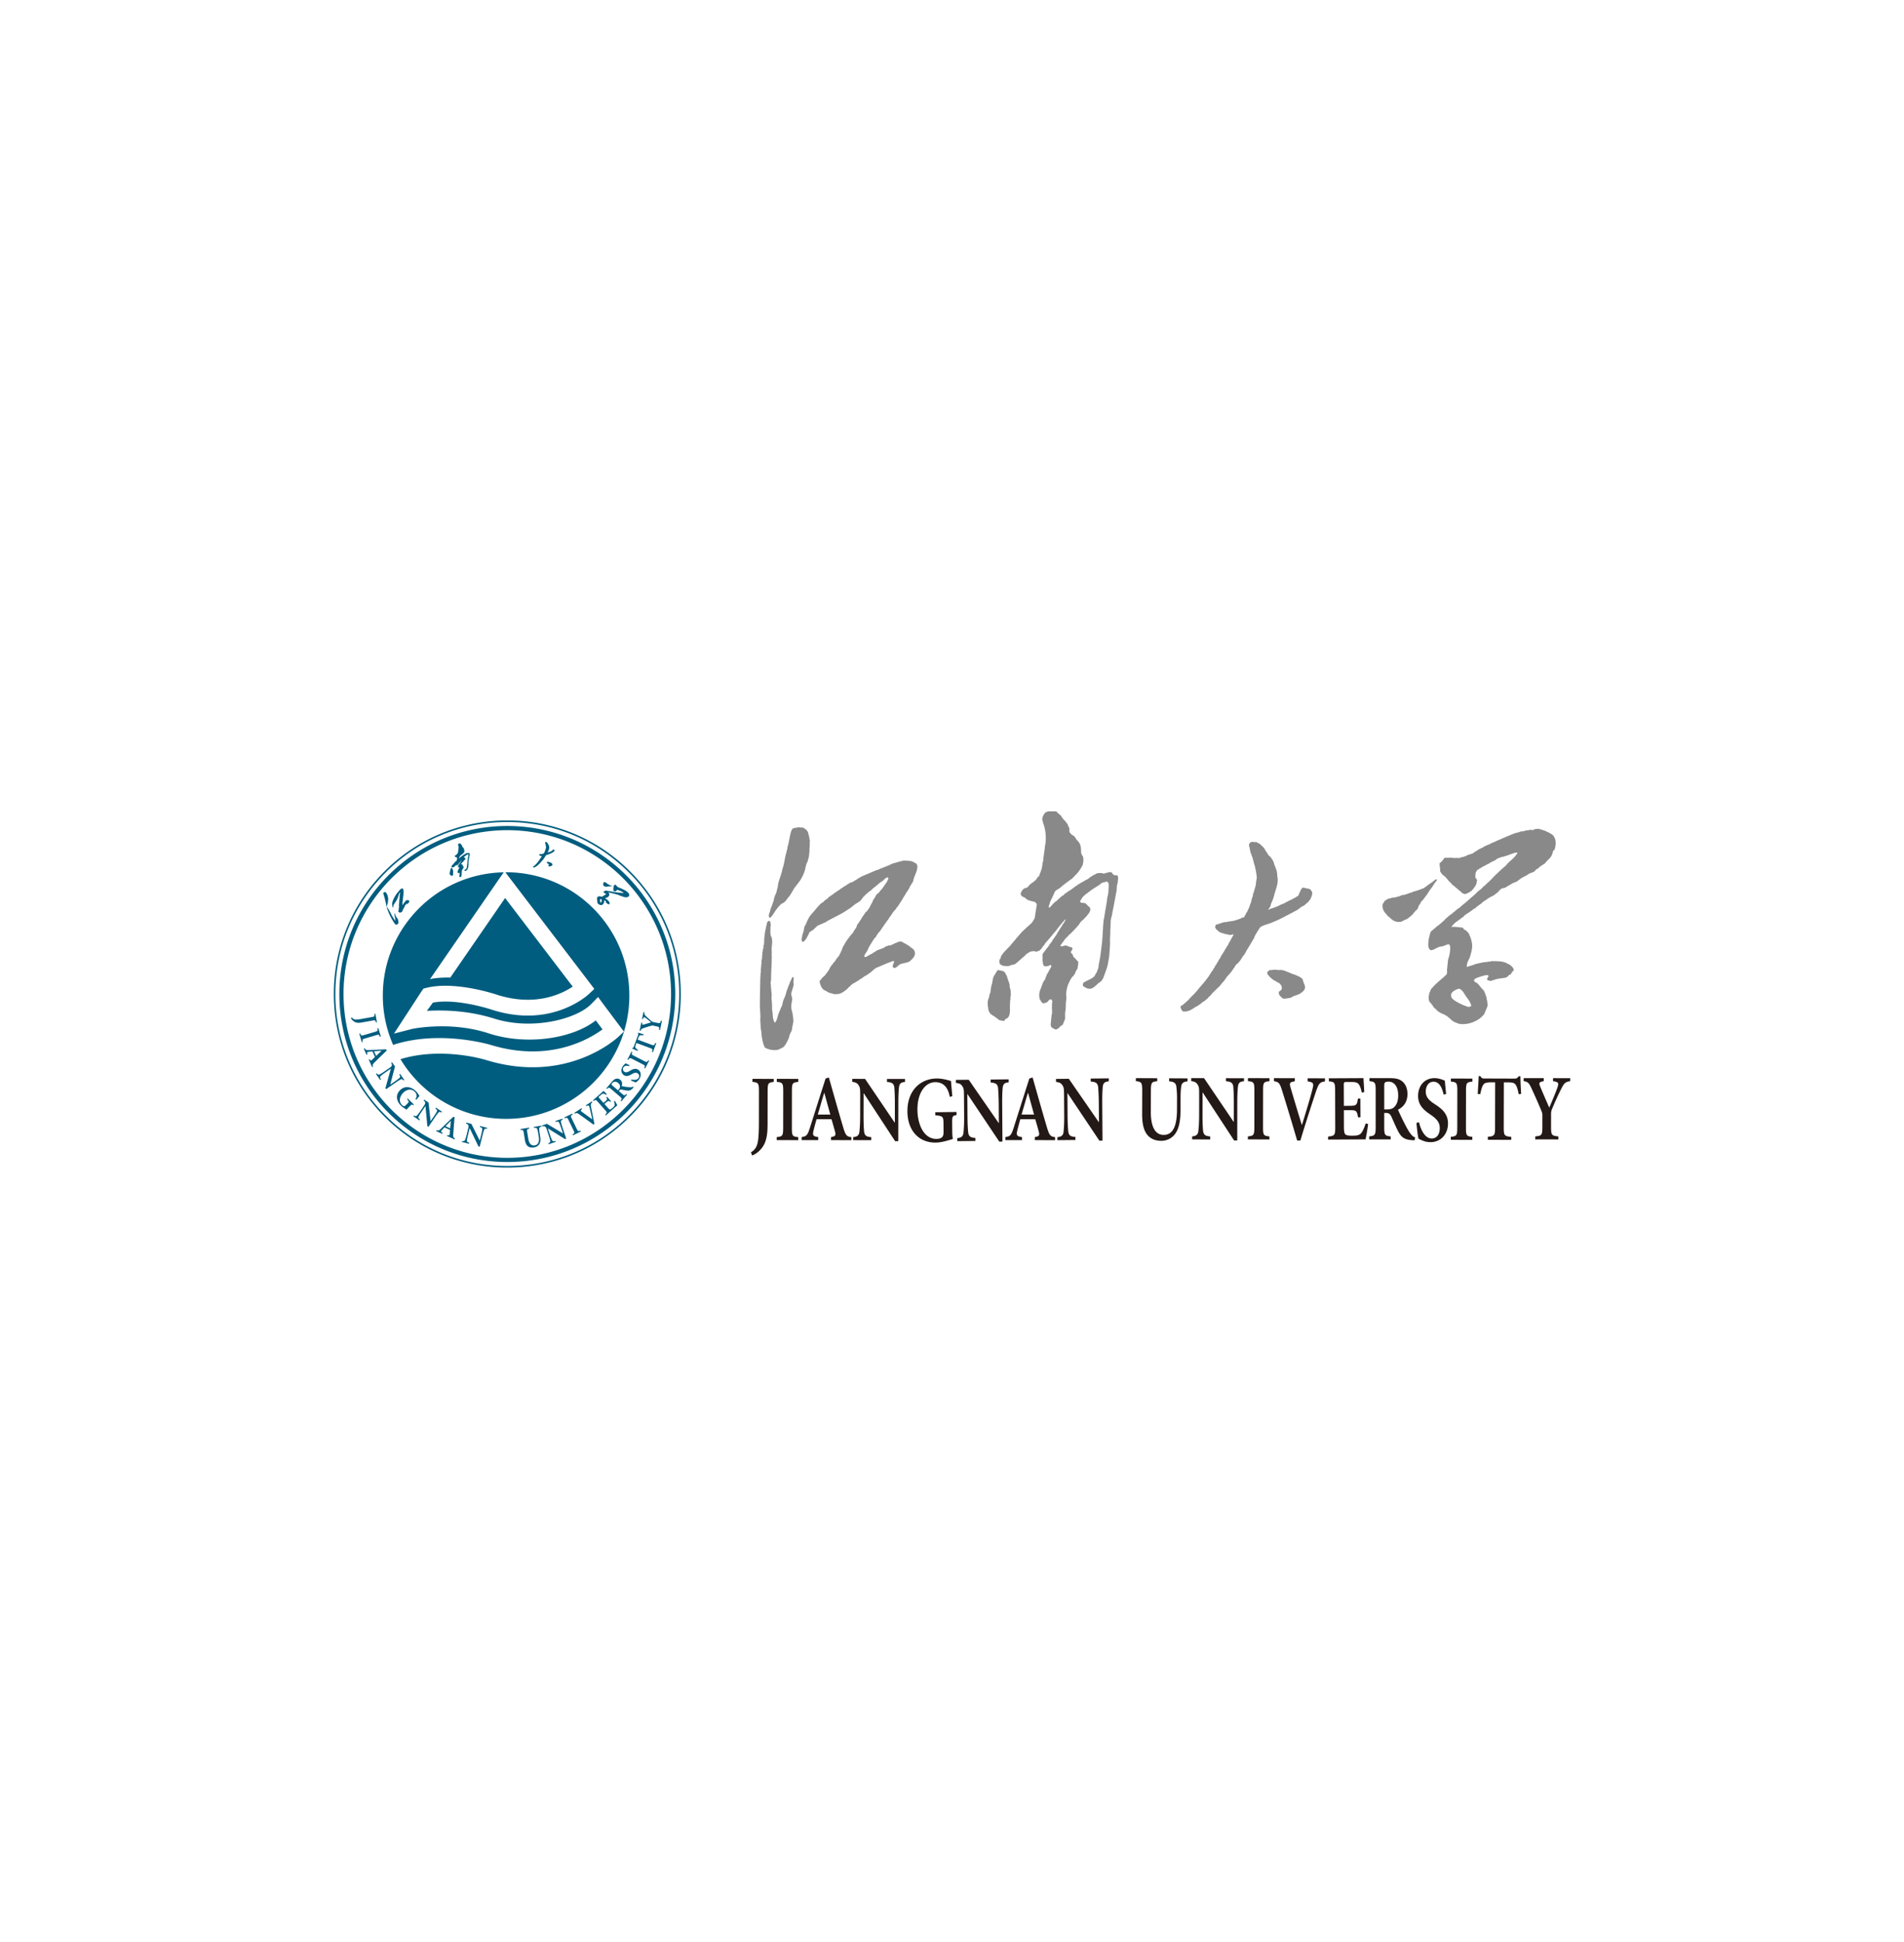 <svg xmlns="http://www.w3.org/2000/svg" width="154" height="157" fill="none"><g filter="url(#a)"><path fill="#fff" d="M13 0h128v128H13z"/><path fill="#231916" fill-rule="evenodd" d="M127 71.42c-.394.052-.497.166-.726.623-.244.488-.421.86-.716 1.562a1.024 1.024 0 0 0-.105.503v1.006c0 .67.049.715.593.77v.243l-1.873-.001v-.244c.522-.044.578-.098.577-.769l.001-.915c.001-.174-.025-.251-.096-.426a48.946 48.946 0 0 0-.753-1.707c-.229-.51-.32-.596-.664-.65v-.243l1.623.002v.244c-.405.068-.394.16-.291.426.231.556.49 1.144.738 1.714.195-.456.511-1.188.668-1.652.11-.335.097-.418-.363-.488v-.244l1.387.002v.244ZM62.58 71.478c-.443.052-.49.098-.492.745l-.004 2.636c-.002.915-.087 1.571-.585 2.103-.23.25-.467.394-.673.462l-.085-.259c.327-.189.51-.478.571-.95.056-.397.068-.877.07-1.472l.003-2.521c.001-.648-.052-.694-.526-.749l.001-.244 1.72.006v.243ZM62.821 76.182v-.243c.467-.045.523-.098.524-.746l.004-2.971c0-.648-.055-.702-.521-.748v-.246l1.739.006v.243c-.466.045-.516.099-.516.745l-.003 2.973c-.001.648.046.701.514.747v.244l-1.74-.004ZM100.932 76.125v-.242c.466-.046.521-.1.523-.748l.002-2.97c.001-.65-.053-.703-.52-.747v-.246l1.74.004v.244c-.467.045-.516.098-.516.745l-.005 2.972c0 .648.048.701.516.748v.244l-1.74-.004ZM117.346 76.158v-.244c.465-.043.521-.097.521-.746l.005-2.971c0-.648-.055-.7-.522-.748l.001-.245 1.74.005v.244c-.467.044-.516.098-.517.745l-.005 2.972c0 .648.049.701.516.748l-.001.245-1.738-.005ZM66.674 72.366h-.013c-.18.585-.346 1.18-.516 1.75l1.012.003-.483-1.753Zm.542 3.817v-.243c.364-.068.407-.144.316-.472-.066-.25-.17-.61-.278-.975l-1.206-.003c-.08.275-.164.572-.237.877-.104.411-.072.51.369.571v.243h-1.339v-.245c.394-.06.473-.137.68-.791l1.252-3.938.266-.09c.38 1.325.761 2.697 1.154 4.01.199.67.278.762.665.817v.242l-1.642-.003ZM83.154 72.366h-.013c-.182.585-.346 1.18-.515 1.75l1.012.003-.484-1.753Zm.542 3.817v-.243c.364-.068.406-.144.315-.472-.066-.25-.168-.61-.278-.975l-1.206-.003c-.079.275-.163.572-.236.877-.103.411-.074.51.368.571l.002.243h-1.34v-.245c.394-.06.472-.137.68-.791l1.251-3.938.268-.09c.379 1.325.76 2.697 1.152 4.01.2.67.279.762.667.817v.242l-1.643-.003ZM73.2 71.482c-.327.024-.46.123-.49.466-.026.235-.051.586-.051 1.272l-.004 3.048H72.4l-2.54-3.877h-.011l-.004 1.79c0 .678.022 1.023.041 1.25.03.359.151.481.582.512l-.001.245-1.46-.004v-.245c.339-.03.485-.142.51-.485.024-.252.055-.596.055-1.274l.003-1.622c0-.526-.012-.625-.12-.8-.121-.192-.254-.252-.52-.284v-.243l1.035.003 2.389 3.525h.02V73.22c.002-.68-.028-1.037-.04-1.258-.03-.336-.164-.45-.6-.482l.002-.243 1.46.002v.243ZM100.616 71.424c-.326.023-.46.12-.49.465-.026.236-.05.586-.051 1.272l-.003 3.049h-.256l-2.538-3.878h-.013l-.003 1.79c-.002.678.022 1.022.04 1.25.032.36.151.481.582.513v.244l-1.46-.004v-.244c.339-.03.484-.143.508-.486.026-.251.056-.596.057-1.273l.002-1.623c.002-.526-.012-.625-.12-.8-.121-.192-.255-.252-.52-.284v-.243l1.036.002 2.388 3.526h.02l.002-1.539c0-.68-.03-1.037-.041-1.258-.03-.335-.164-.45-.6-.481v-.244l1.462.002-.002.244ZM77.367 74.15c-.329.073-.358.112-.353.6l.004.617c.003.276.01.518.049.723-.37.112-.889.286-1.374.293-1.382.018-2.287-.982-2.299-2.507-.015-1.752 1.098-2.658 2.347-2.675.496-.006.964.14 1.177.205.021.26.055.669.107 1.224l-.205.058c-.158-.882-.61-1.196-1.186-1.19-.8.011-1.441.86-1.43 2.245.011 1.135.493 2.357 1.554 2.342.151-.001.31-.034.405-.113.103-.077.156-.191.153-.45l-.005-.694c-.005-.542-.042-.595-.66-.654l-.002-.244 1.716-.023.002.243ZM81.586 71.512c-.328.027-.46.128-.489.47-.021.237-.043.588-.038 1.275l.02 3.046-.254.003-2.572-3.842-.012-.001.012 1.79c.005.678.03 1.022.051 1.25.033.358.154.478.585.503l.002.245-1.461.016-.002-.244c.34-.034.484-.15.506-.493.023-.252.051-.595.047-1.273l-.011-1.624c-.004-.525-.017-.625-.128-.798-.122-.19-.256-.249-.523-.277l-.001-.244 1.037-.01 2.417 3.493.018.002-.01-1.54c-.006-.678-.038-1.036-.051-1.257-.034-.335-.167-.447-.604-.474l-.001-.243 1.46-.016.002.243ZM89.68 71.433c-.326.027-.46.128-.488.471-.022.237-.043.587-.04 1.274l.021 3.047-.254.002-2.572-3.842-.011-.001.01 1.791c.006.679.033 1.021.052 1.25.033.357.157.478.586.503v.244l-1.459.016-.001-.244c.34-.034.484-.15.505-.493.022-.252.05-.595.047-1.273l-.012-1.622c-.004-.527-.017-.625-.126-.8-.124-.189-.257-.249-.524-.276l-.001-.244 1.037-.01 2.416 3.494h.02l-.011-1.54c-.006-.679-.039-1.035-.051-1.257-.034-.334-.167-.447-.603-.474l-.002-.243 1.46-.016v.243ZM96.052 71.435c-.345.022-.49.158-.517.447-.03.221-.05.525-.051 1.12l-.001.755c-.003.846-.11 1.492-.456 1.948a1.38 1.38 0 0 1-1.11.535c-.38 0-.75-.109-1.03-.385-.349-.344-.512-.91-.508-1.8l.006-1.837c0-.702-.053-.746-.514-.803l.002-.243 1.727.008-.002.244c-.455.044-.508.09-.511.798l-.006 1.684c-.002 1.173.34 1.853 1.037 1.856.776.003 1.076-.764 1.08-2.036l.002-.724a8.31 8.31 0 0 0-.052-1.129c-.03-.282-.167-.412-.586-.443v-.245l1.49.008v.242ZM107.165 71.439c-.4.053-.497.135-.739.851-.184.556-.778 2.358-1.249 3.927h-.259c-.41-1.397-.944-3.168-1.232-4.076-.18-.578-.277-.67-.647-.718l.001-.25 1.689.005v.252c-.435.067-.442.143-.352.479.169.587.625 2.104.914 3.036l.017-.001c.324-1.05.661-2.146.838-2.845.128-.496.117-.587-.38-.666l.001-.25 1.399.005-.001.25ZM110.658 74.882a17.089 17.089 0 0 1-.209 1.242l-3.029.016-.002-.243c.527-.057.581-.11.579-.744l-.009-2.97c-.001-.67-.056-.71-.505-.751l-.001-.246 2.799-.014c.007.154.04.68.064 1.127l-.204.04c-.056-.29-.129-.51-.228-.654-.097-.151-.261-.204-.637-.202h-.356c-.212.002-.231.018-.231.26l.006 1.67.468-.001c.532-.004.592-.05.67-.584h.199l.006 1.509h-.201c-.081-.54-.147-.579-.669-.575l-.473.002.005 1.357c.002.365.033.547.147.623.116.076.328.083.584.08.37-.001.562-.055.701-.254.115-.16.223-.413.325-.734l.201.046ZM112.167 73.703c.271 0 .472-.053.616-.207.213-.22.305-.525.305-.922 0-.821-.394-1.119-.776-1.119-.164 0-.255.03-.297.076-.042.045-.055.128-.055.304v1.868h.207Zm2.252 2.491c-.048 0-.115-.006-.187-.006-.655-.04-.891-.237-1.151-.724-.176-.336-.358-.77-.533-1.159-.104-.222-.206-.32-.45-.32h-.138l-.001 1.15c0 .633.054.702.522.747l-.002.243h-1.738v-.243c.468-.046.526-.115.527-.747v-2.979c.002-.625-.053-.688-.502-.741v-.243l1.626.001c.501 0 .805.068 1.041.275.242.205.405.54.405 1.013 0 .663-.34 1.044-.764 1.264.098.237.335.74.516 1.09.212.412.339.64.472.816.139.191.255.282.394.336l-.037.227ZM116.766 72.503c-.11-.483-.31-1.034-.813-1.043-.388-.006-.627.34-.632.775-.005.473.24.72.752 1.057.571.367 1.053.78 1.044 1.57-.009.847-.586 1.5-1.446 1.486a1.61 1.61 0 0 1-.597-.123 2.104 2.104 0 0 1-.345-.166c-.052-.184-.125-.833-.162-1.261l.206-.065c.105.474.423 1.31 1.016 1.32.406.007.658-.325.662-.834.007-.489-.281-.775-.733-1.087-.535-.353-1.028-.765-1.019-1.542.009-.8.517-1.432 1.354-1.417.345.004.658.14.81.203.021.275.055.603.103 1.077l-.2.05ZM122.833 72.468c-.071-.39-.145-.62-.241-.756-.103-.153-.238-.198-.63-.2l-.327-.001-.008 3.665c0 .632.053.695.605.742v.245l-1.891-.007v-.244c.526-.045.581-.106.583-.738l.008-3.665-.266-.002c-.504 0-.62.076-.705.22-.091.129-.158.372-.232.73l-.206-.001c.026-.517.063-1.05.077-1.447h.139c.09.177.169.192.34.192l2.423.008c.157.001.23-.044.333-.19h.14c-.001.33.029.962.058 1.426l-.2.023Z" clip-rule="evenodd"/><path fill="#898989" fill-rule="evenodd" d="M73.954 53.749s-.003-.02-.02-.02c-.063-.034-.198-.106-.28-.107-.05 0-.088-.016-.117-.018-.154-.022-.305-.02-.456-.02-.016-.006-.034 0-.034 0-.05.015-.1.024-.132.049l-.034-.001v.014c-.036-.002-.085-.005-.117.012h-.016c-.055.017-.083.033-.134.05-.07.013-.154.044-.223.062-.103-.001-.439.16-.524.208-.032.014-.061.036-.117.034l.014-.003c-.014.003-.013.02-.013.02v-.017l-.014.002c-.02.02-.056.03-.073.049h-.016a9.035 9.035 0 0 0-.357.144l-.013.001c-.084.027-.172.079-.256.109-.05.02-.116.033-.165.048l-.018.015a6.71 6.71 0 0 0-.542.232l-.015-.003c-.038.015-.069.03-.085.054-.067.009-.123.043-.187.061-.037.017-.087.047-.12.064-.082-.001-.522.255-.594.319-.05.037-.1.06-.15.088-.07.047-.15.083-.205.132l-.015.002c-.018-.004-.017.014-.035.014-.085-.004-.22.079-.272.13a4.686 4.686 0 0 1-.118.048l.004.013c-.053.036-.087.067-.139.1l-.015.003c-.016.015-.036.013-.053.032l-.02-.003-.014.016-.014.002-.003.016c-.1.068-.202.132-.302.199l-.002.018c-.17.093-.322.206-.492.324l-.018.017c-.153.113-.309.21-.459.325v.038c-.103.063-.183.131-.273.192-.017.018-.017.018-.034.033h-.016c-.001.072-.157.134-.206.168v.017c-.052 0-.36.346-.392.392-.12.151-.236.287-.358.418-.015.014-.017.031-.034.031-.089.118-.209.249-.257.384-.019-.001-.019-.001-.017.017 0 0-.019-.003-.016.015l-.018-.002.016.02-.003.017c-.017.015-.017.015-.03.034-.054.15-.126.28-.177.416 0 .015-.015.015-.014.03 0 0-.018.002-.02.017a.505.505 0 0 0-.087.283l-.019.02c-.002.032 0 .05-.002.08-.036.2-.156.405-.146.62-.05 0-.072.366.098.324l.017-.018c.033 0 .064-.049.12-.1.102-.117.206-.279.202-.334.018 0 .018 0 .034-.014h-.016c.004-.014.007-.035.021-.05.033 0 .085-.186.104-.219.1-.113.224-.165.341-.244.05-.066.122-.115.185-.183.052-.048.105-.098.17-.147.186-.08.374-.162.546-.243l.015-.002c.067-.031.133-.045.184-.114.407-.21.813-.422 1.204-.633.034-.016.05-.035.083-.046.222-.133.425-.28.643-.412.02-.017.02-.017.037-.034.12-.097.255-.213.409-.311.052-.032.12-.066.182-.1.002-.012.002-.012-.013-.029h.017l.02-.003c.15-.065.236-.245.32-.343.102-.134.547-.548.681-.579 0-.085.173-.165.221-.227.017-.001.034-.024.05-.041.003-.011.018-.014.034-.014.105-.098.226-.195.34-.297.07-.05.14-.098.21-.146.06.004.39-.431.505-.297a.184.184 0 0 1 .012.089l.003.017c-.035.065-.07.13-.102.197l-.003.018c-.137.18-.259.383-.394.563-.083.098-.172.181-.24.286v.013c-.012 0-.012 0-.033.021l-.103.095c-.052-.002-.155.18-.174.216.002.017-.015.034-.014.051-.089.128-.19.246-.226.413-.02.018-.035.051-.054.087-.054.097-.121.207-.17.331-.072.096-.137.198-.21.3-.015 0-.015 0-.015.014-.082.065-.172.149-.202.246-.072.086-.14.184-.198.27l.005.014c-.037.033-.05.07-.069.101l-.006.017c-.066.099-.133.194-.198.298-.033.05-.069.083-.106.13-.018.066-.05.132-.068.207-.017.03-.033.06-.056.092-.018.02-.032.034-.048.071-.004.012-.015.016-.022.032l-.102.15.004.016c0 .017-.02.033-.037.051-.018.034-.034.063-.067.097-.07.066-.12.131-.177.197l.008.017c-.034.017-.056.053-.086.085 0 0 .014 0 .013.016-.052 0-.374.498-.395.564-.02.018-.017.034-.033.054-.072.113-.173.282-.174.413h-.018c-.052.1-.072.2-.147.302-.006.031-.027.06-.043.115a.862.862 0 0 1-.12.149c-.053.069-.102.132-.154.204a.773.773 0 0 1-.09.144c-.052.051-.08.099-.136.13 0 .02-.001.032-.003.052l-.016.014c-.034.053-.084.088-.12.12l.007.018c-.02.017-.024.032-.041.045l-.018.019.004.015c-.02.02-.055.052-.071.086.004.068-.24.429-.311.498a.75.75 0 0 1-.1.134c-.003.01-.003.01-.018.016a.256.256 0 0 1-.088.083l-.137.129c-.05.083-.119.154-.187.233-.002.153.142.558.264.626-.004.067.245.173.293.187 0 .019.018.018.018.032.086.038.15.077.218.108.1.036.265.035.334.107.216-.002.417.003.603-.075.072-.045.153-.08.237-.13l-.015-.002v-.016c.067 0 .407-.296.423-.364h.018c.033-.03.067-.046.106-.08l-.001-.016c.049-.052.132-.118.202-.167l-.002-.014c.054-.02.105-.03.138-.05l.002-.014s.402-.232.435-.282c.056-.032.12-.063.173-.094.022-.018.032-.019.036-.034.134-.116.388-.21.49-.33.087.003.445-.377.56-.426l.002-.012c.032-.02.08-.037.119-.052.37-.148.725-.324 1.113-.454.07-.028.156-.077.241-.06.01.028.01.062.028.098a.445.445 0 0 0-.053.068c-.031.097-.121.284-.008.367.102.072.307-.06.34-.144.054 0 .121-.081.17-.133.034.005.054-.015.07-.012.182-.067.373-.096.554-.143.069-.033.119-.047.189-.086.018-.014.02-.027.034-.044l.017-.005c.036-.044.083-.079.116-.115.275-.259.38-.608.032-.885-.066-.035-.133-.087-.197-.136 0-.035-.114-.088-.152-.106.005-.018-.31-.19-.365-.206a.198.198 0 0 0-.069-.053c-.095-.051-.229-.086-.345-.003l-.005-.02a1.665 1.665 0 0 1-.216.097c-.036.016-.069.017-.1.034l-.003.017c-.07.032-.137.064-.205.079v.018a1.794 1.794 0 0 1-.148.045l-.034.002c-.055 0-.154.013-.19.046h-.015c.004.017-.017.019-.033.033l-.003-.018c-.06-.002-.167.085-.2.13-.016.004-.016.004-.031.002-.053.018-.104.032-.152.065l-.02-.002-.016-.002-.001.018c-.036 0-.056.018-.082.036l-.022-.002s-.013.013-.035.017c-.027 0-.063.011-.08.03-.1.002-.24.114-.304.165-.02-.002-.02.018-.02.018a.41.41 0 0 0-.201.13l-.018.014c.001-.014.001-.014-.019-.02-.014.02-.032.038-.062.038l-.005.017c-.031 0-.32.164-.355.197-.033 0-.051.014-.086.03-.015-.016-.049-.019-.08-.019-.035 0 .035-.199.035-.199.072-.102.118-.185.189-.283.051-.1.09-.216.143-.317.1-.171.206-.331.309-.498.074-.118.139-.233.258-.316-.004-.065.272-.447.343-.482 0-.031.628-.93.7-.993h-.013l-.003-.016s.31-.417.328-.468c.002-.017.158-.182.176-.216.028.006.132-.166.134-.197.05 0 .122-.133.138-.166v-.012c0 .012.013.016.013.016l.016-.022.003-.012c.004-.017.292-.453.327-.516.037-.084.084-.15.14-.236.049-.083.103-.16.14-.246a2.21 2.21 0 0 0 .31-.517l.259-.416c.003-.37.693-1.332.091-1.506Zm-11.597 5.059c-.017-.036-.019-.083-.033-.112-.014-.174.002-.21-.16-.24-.054.051-.141.13-.143.229l.001.02c-.017.064-.035.148-.051.213-.006.017-.019.016-.02.038-.005.098-.003.179-.057.269v.03a.743.743 0 0 1-.035.2c.002.118-.023.235-.037.35-.002.017-.007.039-.007.07 0 .166-.018.35-.02.521-.054-.002-.06.148-.038.166-.004.05-.019.098-.022.152-.05-.002-.05.198-.037.234-.015.016-.015.016-.033.016-.001.031-.005.065-.002.098l.017.019s-.02 0-.016.015c-.02.15-.02.304-.04.455l-.003.014c-.03.067-.056.218-.022.298-.02.086-.034.17-.034.27 0 .02-.006.055-.007.085.001.017-.017.019-.015.032.002.021.016.021.016.021l.001.016c-.032 0-.022.253-.008.3-.016.015-.016.015-.03.036-.006.203-.023.382-.03.57-.007.689-.036 1.378-.03 2.077-.01.37.07.776.03 1.163.002.032-.001.066 0 .1.01.126.025.27.026.401-.001.016-.001.016-.018.02.017-.004.017.016.034.015-.017 0-.017.018-.018.034.015-.002.012.134.012.153.018.082.034.165.047.233.014.253.043.47.092.723.029.102.048.202.077.308 0 .015.017.018.014.03.035.085.067.151.081.234a.71.71 0 0 1 .154.089c.11.035.213.07.332.107.03 0 .049-.003.084-.001.014.002.048.016.068.02.249.021.502.007.69-.142h.016l.102-.049c.133-.051.254-.261.324-.38.015-.036.036-.067.054-.098.05-.116.117-.237.156-.35.015-.068.034-.137.047-.202.042-.082.076-.166.109-.253.017.005.033-.014.052-.01v-.023c.003-.016.003-.031-.015-.026a.202.202 0 0 0 .015-.087l.003-.018.034.001h.015c-.016-.05-.014-.085-.015-.133.04-.183.074-.368.11-.534-.002-.067-.012-.133-.013-.205a5.062 5.062 0 0 0-.077-.537c-.028-.1-.062-.204-.076-.304-.032-.184.006-.367.038-.536.007-.066.009-.15.042-.216 0 0-.018-.02-.019-.036.018.002-.016-.066-.012-.083 0-.118-.066-.191-.062-.318.038-.217.122-.42.173-.621.04-.13.006-.25.01-.384 0-.07.015-.154.019-.22 0-.05.004-.08-.014-.115-.033-.005-.051-.02-.087-.017l.002.014a1.796 1.796 0 0 1-.049.05c-.005.014-.005.014-.003.033a.584.584 0 0 0-.067.165c-.018.002-.018.002-.018.018-.035.069-.07.134-.107.217 0 0 .003.017.018.017-.015.05-.05.083-.07.116l.002.014c-.02.067-.056.137-.068.187-.04.114-.091.233-.126.35a8.387 8.387 0 0 0-.054.2 2.05 2.05 0 0 0-.052.168s-.02.015-.019.031c-.035.103-.084.187-.121.285-.034.114-.057.213-.088.315.015.006.017.02.017.02a.667.667 0 0 0-.071.183c-.052.066-.073.132-.104.215-.054.152-.128.303-.18.45a7.525 7.525 0 0 1-.104.369c-.033.082-.083.165-.135.268-.14-.004-.23-.642-.193-.76-.033 0-.046-.273-.06-.321a5.976 5.976 0 0 0-.04-.84l.008-.265c0-.067.005-.137-.012-.204-.015-.237-.048-.454-.056-.687-.004-.072-.02-.142-.015-.219.017-.037.02-.067.034-.119.004-.388.014-.77.038-1.16-.002-.017.001-.045.002-.08.018-.219.006-.487.024-.738l-.014-.002a7.017 7.017 0 0 0-.005-.59c.024-.296.095-.7-.02-.957-.015-.01-.018-.032-.033-.05-.062-.184-.043-.402-.04-.605.005-.066-.013-.218.04-.283Zm.473-1.313c-.001-.035.324-.387.375-.417.086-.05.204-.081.277-.18.01 0 .016-.015.028-.015.003-.013.015-.02.015-.02.075-.08.124-.164.194-.25 0-.016.12-.128.121-.163l.02.002s.237-.385.252-.417c.055-.084.105-.184.157-.265l.017-.002c0-.014.016-.03.033-.045.07-.104.154-.206.227-.3 0-.017.014-.036.014-.036.24-.249.468-.745.557-1.082a7 7 0 0 1 .088-.383c.034-.099.07-.202.12-.25a.56.56 0 0 1 .041-.184c.033-.101.054-.2.069-.303.02-.182.041-.367.041-.532.001-.02.001-.02-.016-.017.017-.055.022-.123.036-.173-.034 0 .007-.134.007-.15.001-.015-.016-.049-.021-.067v-.016c.005-.085.024-.17.025-.267 0 0 0-.016-.003-.03-.064-.14-.025-.303-.107-.426.002-.085-.065-.306-.132-.352 0 0 .001-.017-.012-.014-.052-.076-.269-.214-.317-.228-.032-.002-.07 0-.101-.002a.372.372 0 0 1-.15-.02c-.03 0-.07.004-.1-.001-.067.015-.118.014-.187.03l.003.015-.035.001c-.036.002-.05.004-.086 0-.014.014-.05.015-.083.031-.084-.001-.133.083-.153.15l-.019-.003c-.05.153-.109.33-.122.486l-.017-.003c-.002.102-.039.183-.04.286-.019.005-.018.015-.019.033v.017c-.014.072-.016.153-.051.22-.005.167-.109.316-.09.486-.021 0-.092.303-.094.351 0 .018-.017.016-.015.03-.019.054-.021.103-.04.15-.052.236-.089.491-.144.722-.034.184-.126.37-.144.567-.02.068-.049.136-.07.198-.002.098-.065.188-.085.286-.074.217-.177.518-.185.772a.275.275 0 0 1-.036.112l-.016.002c-.002.014.018.036.018.036-.018.032-.02.049-.039.084.002.047-.016.1-.032.164-.003.02 0 .053-.02.07a.872.872 0 0 1-.088.196l.004.02-.02-.005c-.016.068-.033.136-.055.206.002.013-.014.013-.015.033-.02.064-.02.146-.037.232-.017.002-.017.016-.035.016a.198.198 0 0 1-.001.05c-.053.15-.105.303-.159.434a1.703 1.703 0 0 0-.085.235c-.002.015-.002.034-.002.034.003.034-.071.217-.089.267-.002.012 0 .034 0 .034 0 .02-.017.017-.014.03l-.005.021c0 .047-.003.213.082.216.134.004.433-.576.565-.707ZM81.25 62.62v-.019c-.022-.001-.017-.016-.02-.032-.033-.015-.05-.031-.083-.046-.103-.016-.188-.048-.272-.06-.049-.017-.12-.02-.168-.03l-.02.017a.255.255 0 0 0-.058.101l-.019.003c0 .014-.015.015-.019.03l-.014.004s.002.015-.002.033c0 0-.157.256-.171.271-.004.017-.019.037-.023.053.003.017.003.017-.012.015a.85.85 0 0 0-.08.355c-.009-.002-.009-.002-.013.02-.013.068-.03.152-.042.237-.001.013-.02.012-.017.028-.064.17-.058.356-.105.542l.004.088c-.016.017-.016.03-.016.03-.05.1-.108.258-.091.37-.018-.002-.018-.002-.02.017-.015.02-.017.054-.03.087-.017.019-.016.05-.033.084 0 .017-.013.05-.013.072.005.032-.014.047-.016.08l-.014-.003c.001.071.01.387.028.44 0 .032.017.069.018.084l-.001.037c-.002.05.025.2.059.232.014.027.033.081.052.113l.017-.002c.002.07.105.15.157.163.017.018.034.032.052.05l-.002.018c.035.001.051.018.081.018.108.084.224.161.328.239.054.05.106.079.138.115.047-.004.07.02.102.032.069.014.136.014.205.034.031.01.05.008.083.009a.422.422 0 0 0 .08-.073s.013-.082.048-.079a.055.055 0 0 1 .053-.02c.431-.195.264-.85.317-1.267l.017-.017h-.016l-.001-.135c-.004-.015.008-.021.008-.021.002-.015-.015-.027-.015-.027l.003-.02h.03c-.002-.166-.005-.305.04-.455l.002-.017c-.037-.12.009-.236-.028-.333-.005-.105-.054-.184-.074-.286l-.005-.185c-.04-.182-.126-.365-.177-.546-.027-.07-.035-.153-.08-.221-.03.005-.053-.13-.118-.195 0-.021-.02-.037-.035-.031Zm8.81-7.903c-.153-.125-.093-.245-.375-.188l-.034-.001c-.014.018-.05.018-.068.015l.004.017c-.02.005-.02.005-.033.004a.203.203 0 0 0-.133.039c-.019-.006-.04 0-.04 0h-.011c-.002.02-.002.02-.02.014-.03.004-.047.018-.08.024-.02-.017-.051-.018-.07-.037l-.019.002.005.017c-.007-.049-.32-.036-.388-.024l-.003-.014c-.034.017-.06.036-.112.05-.019.003-.035.02-.053.04-.086.002-.529.294-.594.364-.017.003-.017.003-.017.018-.032.016-.067.036-.116.055h-.018l.003.016c-.047.018-.104.054-.135.069-.18.103-.349.195-.51.298-.017.017-.054.02-.087.038 0 0 .002.014-.012.019a.675.675 0 0 1-.048.049l-.019.003-.016.014c-.018.004-.035.02-.05.02-.052.05-.114.087-.16.134-.034.02-.09.055-.12.075v.018c-.115.07-.231.152-.347.226l-.001-.018a1.27 1.27 0 0 1-.228.176v.016s0-.016-.018-.015c-.047.05-.1.102-.13.151l-.017.005-.004-.023-.012.001v.02l-.017.003v.014c-.068-.003-.36.312-.447.366l.004.017c-.054.03-.083.066-.135.104v.013c0-.013-.013-.015-.03-.01-.163.151-.313.323-.459.474-.134.01-.025-.248.009-.283-.004-.15.19-.492.255-.63.048-.116.109-.233.16-.373.043-.067.113-.099.19-.169l.018.012c.003-.017.003-.017 0-.034.103.002.38-.262.464-.33.128-.099.264-.21.411-.312.1-.083.212-.156.316-.226 0 0 .426-.447.455-.464l-.015-.001c0-.017.011-.035.011-.035l.021.002c.064-.065.111-.156.174-.242 0 0 .151-.218.16-.292l.024.005a1.76 1.76 0 0 0 .058-.236c.032-.12.026-.27.02-.406-.02-.151-.139-.248-.176-.401-.013-.43-.001-.735-.329-1.029-.035-.033-.052-.082-.09-.13-.05-.09-.116-.167-.19-.251-.016.005-.03-.014-.047-.013-.056.004-.257-.213-.28-.268.003-.009.003-.028-.017-.048-.002-.097.03-.314-.06-.36a1.556 1.556 0 0 0-.052-.137c-.002-.067-.05-.134-.108-.186-.012-.01-.034-.048-.033-.06-.089-.118-.21-.213-.294-.33-.051-.066-.09-.151-.139-.21-.014-.022-.036-.036-.052-.053-.034-.002-.21-.181-.244-.212 0 0-.067-.086-.113-.083l-.071.005c-.151 0-.319-.01-.467-.005a.254.254 0 0 0-.124.023c-.01-.002-.028-.004-.042.017-.032-.003-.051.019-.071.018v.014c-.016 0-.016 0-.03.004l-.005-.02c-.013.034-.05.052-.078.087-.13.153-.29.475-.154.69a.57.57 0 0 0 .026.168l.016.002c-.002.033.016.048.019.066.164.499.208 1.032.14 1.558-.014.05-.015.1-.031.15-.028.319-.082.622-.124.959-.014.102-.014.203-.029.303-.019.034-.033.052-.033.084-.028.088-.01.191-.04.27l-.017.02c.022.1-.026.172-.03.251v.017c-.015 0-.015-.017-.015-.017l-.01-.002-.002.038c0 .045-.02.084-.033.132-.033.103-.078.189-.11.273a.936.936 0 0 1 .002.037c-.014.034-.03.065-.048.098-.02 0-.035.017-.035.038l-.017-.002c-.013.018-.015.035-.03.035l-.018-.004a.52.52 0 0 1-.08.125c.005.084-.411.393-.493.428v.023l-.02-.001c-.014.017-.044.032-.063.068-.05.054-.1.102-.146.157v.016c-.015.015-.032.015-.062.032v.02a.912.912 0 0 0-.185.036c-.004.017-.019.02-.019.02a.48.48 0 0 0-.197.172v.015c-.015 0-.016-.017-.033-.013 0 0 .018.012.018.027l-.02.003c.007.037-.013.05-.007.069a.167.167 0 0 0-.054.068c-.074.238.127.33.314.408l.017-.001c.14.202.423.247.629.309.015-.005.047.012.062.013.123-.002.311.176.25.313-.03.181-.058.386-.086.572h-.017c0 .153-.027.306-.058.42.002.034-.016.055-.018.082-.015.02-.015.02-.031.036-.08.141-.144.257-.275.38.003.017-.017.013-.017.013-.065.055-.115.11-.18.16l-.016.002.003.016c-.016.013-.05.033-.065.05-.07.072-.152.139-.216.207-.016.004-.016.004-.015.016l-.02.002c-.017.03-.043.052-.079.089l-.02-.006a.598.598 0 0 1-.162.176l.002.02c-.05.05-.083.08-.134.13l.005.02c-.083.083-.166.188-.263.276v.033c-.084.082-.161.188-.243.276-.05.07-.118.137-.18.203l.002.02s-.326.342-.527.546a4.13 4.13 0 0 0-.13.16c-.063.088-.16.205-.159.305-.014.032-.014.052-.034.084-.015.018-.028.05-.049.068-.047.001-.038.267-.006.32 0 0 0 .015-.017.019.055.05.104.08.139.111l.084.05c.052.015.104.013.152.027.016.004.016.004.036 0h.012c.154.03.337.03.46-.043.065-.02.125-.04.191-.055a.437.437 0 0 0 .32-.162l.016-.002c.23-.205.462-.41.688-.599.003-.018.003-.018-.015-.04h.019c.097-.069.194-.135.31-.209 0 0 .014 0 .012.015l.055-.052-.016.001c-.004-.014.245-.038.315-.055.033-.005.068.03.102.03l.014.002c.054.03.154.01.202-.025.102-.002.203-.104.266-.173.016 0 .13-.176.145-.206 0-.02.086-.068.096-.103l.002-.015.017.017c-.001-.141.426-.503.489-.65.018-.004.018-.004.011.01.134-.167.264-.325.396-.475l.001-.02c.012 0 .012 0 .015.018-.004-.034.734-.963.813-.979.005.104-.221.394-.284.495v.015c-.037.054-.072.09-.084.14-.051.047-.085.119-.114.167-.032.05-.064.105-.097.153a.753.753 0 0 1-.11.155c.016 0 .016 0 .012.02-.029.047-.06.104-.094.148a.525.525 0 0 0-.111.172.036.036 0 0 0-.036.033l.003.018h-.016c-.052.07-.136.174-.165.278-.012.018-.047.051-.063.066h-.015s-.02 0-.015.02h.015c-.015.03-.048.066-.063.102 0 0-.023-.002-.021-.02-.016.02-.014.035-.034.052l.002.02a.736.736 0 0 1-.13.186l.004.016-.02.017v.018a.52.52 0 0 0-.129.136l.002.02c-.02.015-.038.014-.038.033-.09.124-.19.24-.271.377l.01.399c-.002.024-.016.02-.017.037.002.017 0 .034.018.064.025.15.013.34.13.452.051.014.1.016.15.016.074-.003.15-.027.216-.043 0-.031.154-.052.186-.07 0 .032.051.133.005.167-.083.133-.16.29-.244.443-.045.07-.08.137-.127.207l.004.045c0 .07-.102.122-.083.189l.001.018c-.016.033-.016.053-.03.07l.001.014c-.015.02-.036.036-.048.066-.02.018-.018.05-.033.07-.05.002-.097.152-.113.187-.047.119-.079.223-.127.327-.016.063-.028.112-.062.164-.017.051-.031.083-.047.136.004.016-.012.037-.012.037-.047.203-.063.434.014.635.014.035.03.084.07.116.127.213.138.246.408.17.018.001.018-.01.033-.016.017-.018.032-.011.032-.011.121-.06.148-.176.249-.231.044-.034.114-.017.148-.003 0 0 .057.12.07.133l.003.015-.018.008c-.012.132-.012.262-.026.382h.02v.015a.164.164 0 0 1-.018.069c.004.217.05.517-.049.708 0 0 .003.014.02.014.003.018.003.018 0 .033-.017.1-.027.2-.04.306.003.213-.109.468.11.614.074.03.16.084.225.115l.1-.005c.069-.001.15-.088.214-.142 0 .02.018.023.018.023.016-.023.03-.052.029-.069l.104-.102c.031-.003.049-.02.078-.021l.02.001-.003-.017c.013-.036.05-.049.068-.09-.005-.013.08-.153.08-.201.027-.069.06-.134.09-.219.014-.176-.006-.337.008-.504.013-.103.028-.205.042-.305.01-.17.007-.334.017-.503.014-.17.063-.424.027-.604l-.01-.102c.03-.307.09-.608.2-.848.01-.018.01-.018.01-.03l.018-.017c.003-.02.02-.05.02-.07.012-.013.012-.033.031-.047.06-.156.16-.275.256-.43.019.017.031.019.031.019s.163-.259.183-.277c-.008-.183.244-.322.187-.54.05 0 .038-.322.054-.371-.036-.002-.278-.313-.342-.343-.016-.019-.035-.05-.053-.067-.015-.001-.021-.02-.018-.031-.039-.083-.057-.24-.18-.248l.004-.02v-.031c-.052-.119.161-.239.11-.357-.035-.033-.051-.066-.087-.08l-.014.001c-.035 0-.07 0-.1-.015a1.021 1.021 0 0 0-.121-.05h-.034c-.003-.03-.068-.044-.085-.05l-.017-.01-.005-.018c-.012.017-.032.016-.032.016-.033 0-.065.004-.084-.013-.03.017-.068.018-.084.032-.015.006-.03.004-.034-.011l-.012.001c0 .034-.234.088-.259.006.001-.051.07-.154.118-.172.02-.034.014-.047.012-.086.021.003.037.001.037.001.082-.107.143-.204.23-.312l-.006-.012.018.013c.017-.032.049-.05.066-.084 0-.018 0-.018.017-.034-.002.018.016.017.016.017.017-.02.017-.02.034-.036l-.017.003c0-.017.015-.018.015-.036.011 0 .018.019.018.019.033-.038.05-.05.079-.087l-.014-.003-.004-.012c.02-.004.018-.015.037-.02 0 0 .012-.02.034-.014 0 0-.022-.005-.022-.016.086-.008.743-.732.835-.85.049-.066.066-.152.146-.204l.002-.016-.002-.02h.016l.022.004s-.003-.02.01-.034l.004-.018.015-.003c.118-.052.654-.656.65-.754.018-.035.037-.067.05-.097-.004-.105.01-.261-.127-.304 0 0-.241-.261-.258-.259-.018-.002-.033-.022-.033-.022-.098-.027-.473.013-.394-.185.021-.035.038-.091.066-.085l-.001-.016c.032-.054.067-.107.1-.172 0 0 .1-.09.096-.104.016-.021.016-.021.037-.035l.013-.004c.052-.05.098-.085.13-.12.15-.103.3-.225.445-.33.163-.12.345-.228.512-.33a.756.756 0 0 1 .15-.09v-.015s0 .016.017.017c-.003-.067.26-.227.333-.207.062-.02.13-.038.198-.062.3-.04.18.52.185.72 0 .083-.015.183-.03.27.003.017-.012.03-.012.068-.03.166-.092.37-.084.556 0 .015-.015.034-.016.049-.06.36-.117.707-.18 1.066-.01.081-.023.167-.039.265l-.015.018c-.014.12-.03.238-.042.356-.036.518-.055 1.09-.11 1.613-.053.402-.095.792-.156 1.2.005.03-.014.06-.027.11-.018.139-.043.27-.077.406l.002.02c-.014.098-.022.199-.042.297-.017.04-.031.072-.03.09-.017-.001-.02.016-.02.016.003.016-.014.02-.016.034.004.02-.015.049-.031.085 0 0 0 .02.006.035-.081.122-.15.24-.21.37-.032.023-.067.04-.083.073a.655.655 0 0 0-.116.09c-.055.012-.081.047-.13.064-.186.093-.368.183-.53.272l-.017-.002-.016-.002c0 .089-.081.152-.044.255.014.071.118.11.17.148.525.306.752-.051 1.096-.344.099-.073.28-.178.312-.313.037-.002.063-.105.08-.138.111-.306.237-.607.328-.95.03-.153.064-.303.092-.47.014-.117.042-.235.055-.375.011-.232.041-.468.046-.703-.002-.084.031-.23.008-.335-.007-.355.034-.736.023-1.091l.018-.003c0-.2.006-.388.02-.59l-.02.003c.003-.015.017-.054.017-.067.014-.087.029-.168.046-.254.016-.052.032-.115.047-.17.028-.135.04-.253.074-.386.104-.541.206-1.078.306-1.622.03-.153.005-.47.087-.605.012-.136.026-.27.041-.417-.012-.375-.222-.146-.378-.28ZM104.138 58s.004-.015.021-.016l.018-.001c-.004-.019.014-.014.014-.014.17-.1.325-.177.478-.251V57.7c.038-.018.053-.035.087-.032.204-.097.395-.262.564-.389.138.008.398-.305.519-.364.002-.069.152-.183.175-.265l.001-.016c.014-.001.11-.267.108-.319l.022.002a.47.47 0 0 1-.012-.184c-.019-.017-.033-.053-.047-.068.012 0-.048-.089-.067-.1 0-.036-.081-.078-.112-.093-.02-.002-.036 0-.064-.015-.172-.013-.304-.082-.472-.084l-.018.017-.015-.004a.299.299 0 0 1-.083.084l-.006.015c-.035.085-.072.148-.109.232-.033.084-.09.18-.123.285l-.003.01s-.014.003-.017.022c-.017.015-.017.015-.036.013l-.151.094v.018c-.087.024-.172.077-.258.125-.103.053-.209.113-.322.155-.084.052-.175.1-.275.145 0 0-.018.018-.032.018-.017.019-.056.032-.072.047-.084.03-.152.06-.235.092-.05.013-.105.048-.154.068-.018.012-.018.012-.035.031-.153.06-.31.119-.475.182h.016c-.038.002-.055.012-.072.012-.011.003-.011.003-.029.005l-.104.042h-.013c-.055.033-.091.047-.141.082h-.019c.001-.05.045-.103.076-.134 0 0 .087-.163.105-.18.007-.172.128-.367.185-.53.077-.2.115-.416.189-.64.112-.36.26-.757.176-1.196h.017c-.021-.018-.021-.018-.037-.016l.009-.187c-.021-.032-.014-.069-.018-.102-.037-.254-.151-.49-.24-.73.004-.15-.287-.618-.433-.671 0-.012-.018-.03-.018-.03-.012-.005-.205-.356-.273-.399.005-.149-.371-.447-.469-.548-.016.002-.016.002-.033-.002-.049-.018-.093-.055-.15-.088-.014-.002-.014-.014-.03-.018l-.219-.009a.199.199 0 0 1-.101-.019l.003.018-.017-.003-.017-.017c-.206.058-.254.095-.277.312.01.033.031.08.045.118.028.153.053.307.089.455.045.1.087.202.118.307.036.086.063.17.079.254-.002.016.015.018.014.035.031.153.073.304.122.441.071.318.148.66.169.995-.043.202-.065.4-.089.62-.019.013-.019.032-.017.05-.019.084-.04.15-.061.213-.032.103-.055.219-.096.317.005.016-.009.017-.016.035-.038.133-.042.298-.111.398-.02.115-.058.237-.078.35a1.28 1.28 0 0 0-.091.23c-.017.035-.018.052-.022.086-.034.08-.071.162-.105.231-.003.014-.017.036-.017.036-.038.08-.077.213-.164.273l-.002.022c-.001.031-.016.049-.017.084-.033-.002-.108.16-.11.198l-.01-.002c-.006.05-.142.075-.174.077l-.016.003c-.019.013-.019.013-.038.033-.03.012-.064.03-.097.047-.105.028-.207.076-.307.101-.035.005-.05.02-.071.02v.018c-.017-.003-.017-.003-.018-.017-.014.011-.051.011-.063.028h-.017c-.039.014-.07.012-.1.032l-.033-.003c-.024.019-.042.017-.071.014-.014.002-.014.002-.034-.002-.033.018-.089.016-.12.032-.017-.002-.014-.017-.033-.02l.001.014-.015.006c-.036-.006-.052.011-.089.008l.002.021c0-.033-.116.014-.133.01l-.006.022-.097-.01c-.118-.004-.236.044-.337.075l-.002.018h-.017a.412.412 0 0 0-.119.03c-.052.018-.104.03-.15.066l-.084-.008s-.087.048-.104.113c-.004.034-.02.069-.022.1-.004.138.26.349.36.415.11.059.59.207.713.194v.02c.012-.002.012-.002.032.012.1.006.181.005.268-.022.035-.017.085-.014.12-.033l-.003.02c-.02.014-.018.027-.03.048l-.006.032c-.05.102-.106.197-.162.294-.016.02-.032.053-.052.088l.005.016c-.04.069-.079.114-.11.18-.005.017-.005.017 0 .033-.039-.002-.07.085-.075.12-.014.03-.034.06-.052.097-.02 0-.019.013-.036.013l.003.02c-.057.098-.107.18-.16.26a4.98 4.98 0 0 1-.212.36c-.02.033-.038.07-.075.1a.715.715 0 0 0-.085.2c-.02 0-.02 0-.034.014-.006.052-.072.135-.113.185-.012.033-.036.047-.034.082l.001.012c-.013.023-.013.022-.03.021.017.002.017.002.013.015-.018.018-.04.035-.034.047-.036.016-.053.053-.073.085 0 .072-.07.146-.122.177v.037c-.058.112-.125.214-.199.33v.022c-.033.031-.053.061-.082.09-.094.152-.181.283-.268.427-.055.069-.09.121-.14.186-.104.126-.194.26-.298.375 0 .016 0 .016-.018.013-.072.083-.139.165-.212.25-.001.012-.012.01-.032.012v.018c-.048.065-.105.13-.146.183l.005.018c-.018.01-.036.016-.036.016l-.001.013c-.087.095-.172.195-.26.295a.242.242 0 0 0-.05.049c-.14.147-.297.273-.415.438-.124.112-.23.21-.348.306-.09.085-.176.146-.277.21l-.017-.002c-.088.15.151.498.26.446.4.014.658-.197.965-.389.088-.045.206-.092.275-.174h.031c.07-.067.157-.128.243-.209.053.002.29-.19.328-.242.02 0 .017-.015.03-.016.02-.018.036-.032.074-.047l-.019-.023.07-.056.002-.024s.07-.045.081-.063l.02-.017c.088-.096.169-.193.26-.294 0 0 .003-.014.023-.012l.01-.002c.002-.016.02-.014.02-.029 0-.022 0-.022.022-.02.153-.162.308-.306.466-.453.087-.119.174-.248.274-.327.004-.015.004-.015-.012-.02.049.006.156-.162.173-.212.03-.032.072-.077.106-.13v-.016c.05-.066.121-.128.171-.193.006-.019.024-.02.023-.032.19-.168.296-.397.443-.575a3.99 3.99 0 0 1 .157-.248c.114.003.483-.54.519-.642.194-.171.268-.457.427-.656.017-.033.035-.064.055-.1.103-.16.211-.36.321-.542.049-.082.12-.178.141-.282-.001-.048.426-.737.474-.775.243-.172.632-.242.903-.358.43-.18.872-.373 1.263-.61.017-.002.017-.002.032.001Zm1.396 5.688c-.045-.17-.141-.295-.152-.464-.018-.028-.033-.043-.047-.065.001-.065-.276-.195-.331-.247 0 0-.012.006-.017.022-.028-.025-.065-.038-.099-.058a2.375 2.375 0 0 0-.366-.133c-.166-.07-.31-.142-.483-.195-.06-.038-.109-.053-.179-.076-.015.003-.03.001-.051-.016-.067-.003-.147-.023-.213-.038-.185.045-.403-.034-.609-.006-.013.002-.029-.002-.049.015-.049 0-.091-.003-.131.016l-.023-.005-.08-.005c-.035 0-.102.069-.121.102-.053.03-.102.078-.088.147.03.183.516.623.701.641l-.001.016c.066.042.115.076.18.108a.075.075 0 0 1 .036.017c.15.078.276.267.272.433-.019.046-.026.08-.041.132-.048.045-.104.08-.154.129l-.016-.001-.016.012c-.021.002-.015.022-.015.022-.043.132.051.323.136.373a.163.163 0 0 1 .062.051c.005.016.033.067.031.05.085.087.203.091.306.078.094-.012.18-.025.25-.046.167.01.285-.103.422-.164.086-.034.189-.06.288-.092a.527.527 0 0 1 .144-.063c.25-.142.564-.369.454-.69ZM118.874 65.388c-.015-.003-.015.014-.033.015l.004.017c-.12-.002-.396-.102-.67-.235-.377-.18-.765-.417-.776-.562h-.019c0-.08-.026-.198.004-.274.066-.192.423-.357.592-.405a.354.354 0 0 1 .208.086c.144.125.263.311.328.442h-.01a.23.23 0 0 1 .07.082c.078.116.353.458.352.57l.002.021s.017 0 .033.02c-.002.075.124.204-.085.223Zm1.422-.464c-.012-.01-.016-.031-.031-.047-.033-.146-.014-.259-.095-.392 0 0 .001-.014-.017-.036v-.031c0-.017-.015-.03-.015-.048 0-.015.002-.035-.015-.032-.049-.111-.11-.31-.241-.374-.015-.004-.342-.462-.453-.497v-.015c-.084-.003-.294-.164-.175-.247-.005-.048.209-.162.261-.162.08-.033.145-.048.212-.076.175-.047.375-.128.589-.127h.016c.064.049.076.065.046.143a.288.288 0 0 0-.099.232c.032.017.065.032.079.052.085.018.149.034.23.05.179-.068.376-.132.555-.177.211-.03.425-.058.633-.093.071-.016.2-.098.234-.178a.05.05 0 0 0 .049-.018l-.02.006.02-.022c.033-.014.067-.046.115-.06l-.005.016.02-.002c.035-.05.044-.094.085-.162l.016-.001c0-.063.128-.111.148-.193.015-.178-.359-.51-.515-.507a6.158 6.158 0 0 0-.135-.1c-.081 0-.183-.051-.258-.066-.197-.037-.389-.037-.6-.054-.019-.004-.018.011-.035.015a.494.494 0 0 1-.167-.02c-.077.012-.145.03-.224.048l-.083-.002c-.014.002-.014.002-.032.015l-.05.004-.018.001-.012-.003.003.016-.084-.003c-.051.006-.084.017-.13.02-.053.01-.101.01-.168.01a.273.273 0 0 1-.129.034c-.013.013-.048.014-.069.016-.014-.002-.03-.003-.044.02l-.051-.006c-.032.015-.063.016-.085.03a.14.14 0 0 1-.061.016c-.037.003-.08.019-.116.02-.048.016-.097.033-.148.047h.02l-.002.017c-.048 0-.113.013-.148.05l-.015-.005c-.049.014-.097.03-.144.046-.069.02-.12.03-.183.05-.013-.003-.035.015-.035.015-.015.014-.047.015-.062.03l-.018-.012v-.102c.018-.212.117-.42.219-.599-.004-.017 0-.03.016-.052.034-.096.067-.208.096-.321.071-.247.122-.537.093-.799.003-.016-.002-.032-.002-.032-.016-.05-.028-.083-.027-.133-.003-.017-.018-.03-.013-.048-.035-.143-.069-.292-.15-.42a.65.65 0 0 0-.157-.3c-.033-.014-.05-.05-.083-.066-.017-.034-.05-.064-.061-.078-.049-.02-.102-.039-.152-.072-.013-.03-.047-.064-.064-.096-.032-.015-.046-.046-.062-.062l-.065-.002c-.244-.02-.488-.059-.731-.057v.02l-.087-.006v-.05c.046 0 .099-.144.165-.157v-.02c.068-.064.133-.127.214-.195l.018.002s.018.001.015-.015l.003-.016s.017 0 .015-.016c.054.002.115-.065.15-.099l.015-.003.001-.01c.047-.006.163-.099.195-.148.015-.014.015-.014.032-.016.051-.032.098-.062.147-.097.016-.016.034-.05.051-.064 0-.048.719-.464.785-.58l.07-.002s.096-.097.13-.108l-.015-.001c.015-.017.015-.017.013-.035l.018.002s.398-.291.442-.312v-.013l-.005-.015c.088-.064.173-.128.252-.175 0-.018 0-.018.015-.019h.019c.017-.013.03-.032.049-.042l.048-.002s.002-.018.017-.036c0-.017.018-.03.03-.032.015-.017.05-.013.065-.031.037-.017.055-.05.088-.062l.014-.006c.013.001.031-.01.046-.015l-.002-.012a.485.485 0 0 1 .151-.066v-.015l.018-.003c.065.001.392-.275.476-.322l-.021.003c.021-.003.016-.014.021-.04h.014s.016.009.036-.01h-.018c.018-.015.018-.015.013-.034h.019c.017-.014.035-.035.051-.05a.522.522 0 0 1 .242-.19c.1-.033.25-.019.313-.112h.015c.164-.101.331-.191.477-.285.115-.054.245-.1.361-.146.13-.099.264-.197.392-.293.098-.05.215-.113.317-.164.11-.059.21-.121.309-.193.162-.075.404-.104.506-.283l.002-.018.017-.002c.047-.034.098-.067.144-.094l.032.001c.002-.035.2-.192.231-.213.052-.033.099-.066.148-.082.048-.044.098-.082.148-.113.017 0 .035-.011.049-.032.001-.042.346-.366.395-.433a.971.971 0 0 0 .219-.44c.012-.014.012-.032.011-.064 0-.02.019-.048.036-.079.16-.001.234-.669.172-.722l.012.003c.003-.21-.109-.421-.255-.575l-.018.005c.003-.02-.26-.168-.291-.18-.045-.024-.096-.037-.146-.055.002-.016-.015-.02-.017-.036-.044-.015-.1-.032-.143-.05-.1-.03-.197-.066-.296-.099-.066-.018-.145-.03-.21-.064l-.019-.002.002.018-.162-.005-.021.002.006.015-.098.002c-.036.015-.066.032-.098.048-.017.02-.033.013-.05.035l-.052-.004-.014.002a.46.46 0 0 0-.307.011c-.086 0-.151.016-.23.026l-.015.009s-.007.011-.022.01l.005-.014a.318.318 0 0 1-.102.033c-.034.012-.046.014-.079.032l-.016-.004c-.019.005-.049.006-.067-.012l-.016-.006c.001.018.001.018-.019.02-.042.017-.095.015-.13.03-.031.019-.049.017-.079.016l.016.002-.004.016c-.062.015-.114.03-.155.03l-.022.002c0 .016-.018.018-.018.018a2.071 2.071 0 0 0-.175.044c-.034.013-.069.032-.1.029-.019.017-.048.032-.081.05l-.019.001h-.015c-.02.018-.032.016-.036.035l.004-.02h-.019c-.033.016-.047.033-.082.054-.096.026-.193.074-.31.12-.05.02-.097.051-.145.067-.017.004-.038-.001-.033.018l-.02-.004c-.079.035-.161.08-.244.114l.002-.02c-.033.035-.067.05-.098.067l-.003-.016c-.015.015-.028.017-.045.031l-.015-.001c-.067.034-.118.046-.186.085-.159.078-.325.142-.507.223-.016.015-.034.031-.062.048a.125.125 0 0 1-.07.017c-.112.062-.409.155-.484.252-.04.015-.069.034-.123.05h-.028l.002.015h-.033s-.016.021-.02.033c-.015.002-.034.015-.052.015h-.015c-.029.016-.047.03-.08.034.006.017-.013.013-.016.032-.03.018-.065.027-.077.047-.023.002-.022.017-.022.017l-.015.002c-.015.013-.03.015-.05.031a.443.443 0 0 1-.099.065c-.081.05-.163.115-.247.163a.132.132 0 0 0-.08.01c-.033.017-.055.019-.068.034h-.046s-.015-.001-.015.016a1.028 1.028 0 0 0-.146.048l-.02.001c-.013.001-.014.015-.033.013-.081.081-.179.082-.291.128-.037 0-.05.017-.087.017-.081.016-.146.044-.23.065-.03 0-.042.016-.08.014l-.08-.001v-.019c-.016.022-.029.016-.029.016-.017.003-.017.003-.017-.013l-.016.003c-.021-.008-.037-.002-.037-.002-.013-.002-.028.012-.028.012-.145-.002-.313-.001-.429-.046-.014.014-.029.008-.049.01v.019c-.018-.014-.018-.014-.028-.018-.015.002-.015.002-.032.017l-.2-.004a.131.131 0 0 1-.093-.017c-.035.017-.067.033-.118.045-.012.055-.046.083-.08.118l-.002.016c-.048.05-.083.1-.134.146-.015.016-.03.03-.032.047-.045.016-.081.05-.114.066l.002.02c0 .092-.021.19.012.275a2.621 2.621 0 0 1 .028.39c.034.049.048.082.083.116l-.002.017c-.002.043.31.291.375.346l-.016.019.012-.004c.021 0 .018.013.034.013 0 .02.016.02.012.036.088.064.179.26.282.294-.003.017.015.019.011.033.081.08.163.164.248.265.014.001.014.001.028-.001.031.033.069.05.114.081.034.067.102.102.147.134.016.011.016.011.034.032 0 0 .014.014.034.013-.006.038.253.231.287.237.002.033.032.066.08.099.051.033.08.062.113.062.037 0 .102.049.15.037.114-.02.534-.238.573-.335.016-.02.034-.049.064-.069.1-.147.283-.342.281-.538.004-.031.018-.06.018-.096.004-.015.004-.015.019-.035l-.002-.014s.003-.015.002-.033c-.017-.064-.033-.111-.11-.147-.003-.05-.017-.08-.024-.115 0 0 .006-.014-.011-.014.017-.097.017-.196.035-.297l-.018-.012c.018-.002.016-.021.016-.021.037-.097.102-.16.15-.242.05-.016.081-.03.13-.046.001-.016.003-.031.019-.032v-.016c.014-.002.029-.02.067-.02.061-.029.124-.08.193-.123.046-.02.082-.05.133-.064.017 0 .033-.02.067-.032l-.004.015c.001-.036.311-.181.363-.193l-.015-.018c.067-.03.142-.063.21-.116.082-.03.166-.077.25-.108.061-.048.129-.095.192-.144.134-.055.264-.101.374-.142.055-.004.087-.02.117-.019 0 0 .017.003.017.02l.018-.003c0-.032.143-.077.181-.077.191-.067.392-.147.586-.209a.245.245 0 0 1 .115-.033c.046-.016.097-.017.145-.031l.049.001.001.018c.05 0-.035.114-.053.13-.178.288-.508.513-.755.772-.045.067-.113.128-.179.212h-.018c-.326.274-.641.581-.938.872v.018c-.013 0-.012.019-.036.018-.011.029-.044.043-.063.08-.012.003-.016.016-.027.017l-.004.014c-.015-.001-.019.018-.03.014v.02c-.053.046-.114.095-.166.16a4.266 4.266 0 0 0-.378.355l-.021.002c-.012.014-.047.028-.06.048l-.033-.002.001.049c-.019.018-.037.03-.051.032l-.001.015-.019.005.002.014a.245.245 0 0 0-.083.077c-.062.05-.112.086-.161.133-.021.017-.033.015-.032.031h-.034c-.031.03-.05.068-.083.096a.3.3 0 0 0-.097.084l-.005.013-.046.055c-.082.058-.15.122-.216.19l-.016-.002c-.164.147-.325.291-.494.438-.014.011-.014.011-.031.013l.003.02c-.034.027-.083.06-.119.098-.048.026-.08.057-.129.093a.377.377 0 0 1-.101.08l-.161.161-.018.002.002.015c-.035 0-.049.018-.063.03 0 0-.022.003-.022.019l-.018-.003c-.111.098-.243.198-.355.296a1.061 1.061 0 0 0-.18.16c-.02.014-.049.012-.071.03l.001.017-.016-.004c-.048.053-.098.08-.166.132-.064.07-.131.113-.197.18-.015.013-.015.013-.033.033h-.014l-.001.014c-.016 0-.033.017-.051.033l.004.015c-.133.133-.268.243-.41.373 0 0-.346.262-.346.274a2.744 2.744 0 0 0-.262.229c-.032.013-.067.047-.101.063l-.002.013h-.014c-.003.052-.101.18-.1.292.002.02-.017.053-.016.063-.002.02-.021.023-.017.037-.018.097-.04.212-.07.31-.002.26-.084.537.078.752 0 0 .017.015.029.013 0 .012.018.037.033.032.001.017.019.035.019.035.045-.003.093 0 .147-.017.046-.014.095-.028.128-.045.079-.032.149-.081.211-.111.033-.016.073-.031.1-.051.017-.004.048-.018.067-.018.114-.063.213-.045.327-.078.143-.045.294-.108.424-.155.035-.017.082-.001.098.013.213.099.008 1.043-.075 1.191-.035.279-.055.552-.091.833 0 .32.05.355-.213.552l.001.016c-.02.017-.034.033-.069.05l-.002.013c-.327.274-.671.564-.932.873-.036.031-.048.05-.068.064-.05.115-.096.23-.148.342-.004.015-.017.014-.017.034l.001.146c-.037.002-.053.143-.036.177-.003.166.012.326.157.427.003.014.051.066.098.13.033.05.078.117.1.117-.005.045.061.13.106.162.004.017.022.017.037.032a.203.203 0 0 0 .066.05c.012.014.032.04.045.05.099.145.506.378.653.396.029.04.066.05.096.066.274.135.451.415.728.546l.019.017c.127.03.273.13.419.132.002.016.054.016.082.02l.065-.003c.603.038 1.276-.234 1.669-.636.047-.05.081-.1.132-.128.098-.232.197-.455.283-.684.051-.161-.047-.313-.014-.427Zm-4.138-9.83-.016-.003s-.017.002-.021.018a1.496 1.496 0 0 0-.23.177.139.139 0 0 0-.063.05c-.048.031-.1.062-.145.094-.082.065-.166.115-.265.179l.004.015c-.052.033-.087.061-.138.097h-.01v.013c-.022.004-.034.02-.051.015v.018c-.049.034-.082.047-.115.065l-.018.003c-.034.015-.045.028-.082.031a5.21 5.21 0 0 0-.246.095c-.05.015-.097.031-.146.048h-.02c-.009.017-.027.017-.046.03l.002-.015-.312.097v.013c-.049.02-.079.034-.116.052l-.016-.004-.018-.015c-.047.03-.099.044-.147.064-.048.016-.095.029-.129.048l-.015.002c-.017.017-.034.015-.049.03h-.035c-.033.002-.068.016-.077.03l-.048.003c-.022.014-.037.015-.037.015-.034-.002-.05-.002-.064.016v-.017c-.018 0-.018 0-.031-.002-.032.017-.087.034-.12.048-.011.001-.046.013-.078.015l-.001.02c-.053.015-.102.03-.13.045-.067.017-.131.03-.198.049-.031.014-.082.017-.11.03l-.085.005c-.017.015-.029.01-.05.027-.014-.019-.046-.017-.061-.015-.02-.003-.053-.002-.071.018-.013-.005-.03.011-.032.028l.002-.017a.063.063 0 0 1-.049.019c-.021 0-.047.014-.065.017-.101-.006-.214.06-.293.124-.032.015-.081.049-.12.065-.013.018-.015.049-.029.063-.033.067-.083.129-.117.178-.016.037-.016.065-.032.116-.007.31.107.524.32.734.048.072.113.138.176.197 0 0 .017.018.034.016.211.2.386.366.698.402l.259.002.017-.016s.003-.016.015-.016c.035-.017.082-.017.118-.032.027-.035.076-.052.114-.083.068-.028.146-.045.213-.076.065-.034.491-.377.504-.424.006-.015.17-.208.201-.226l-.017-.001c.016-.01.016-.01.017-.03l.016-.003c.019-.015.032-.035.051-.049l.018-.013c.127-.084.128-.231.182-.34.048-.081.129-.148.145-.243.029-.05.067-.098.1-.152.013-.012.013-.012.032-.01.018-.002.399-.522.431-.567-.002-.015.012-.02.012-.02.034-.063.068-.112.121-.177.015-.049.047-.094.078-.142.019-.002.019-.02.031-.021 0 0 .084-.111.185-.26.081-.144.201-.305.232-.337v-.018a.4.4 0 0 1 .079-.063c.001-.067.054-.115-.043-.13Z" clip-rule="evenodd"/><path fill="#005D7F" fill-rule="evenodd" d="M30.41 66.668c-.05-.175-.068-.19-.274-.153l-.842.151c-.291.054-.506.057-.713-.112a.678.678 0 0 1-.197-.242l.077-.05c.085.12.19.177.345.174.13-.001.284-.024.474-.059l.804-.144c.207-.038.218-.062.2-.255l.078-.014.125.69-.077.014ZM29.06 67.58l.077-.021c.068.177.09.195.292.135l.924-.273c.201-.06.211-.086.172-.273l.076-.023.2.68-.075.023c-.068-.178-.09-.192-.292-.133l-.924.274c-.2.059-.213.082-.173.27l-.075.023-.201-.681ZM30.86 68.961l-.004-.004c-.203.01-.406.029-.603.043l.17.375.436-.414Zm-1.037.713.072-.033c.08.126.11.131.192.054.063-.058.152-.145.241-.233l-.202-.45c-.094.009-.196.018-.299.03-.139.017-.163.042-.106.213l-.073.033-.224-.498.071-.032c.086.138.122.158.349.147l1.374-.062.07.087c-.326.319-.667.643-.99.965-.164.163-.177.205-.128.356l-.072.032-.275-.61ZM32.632 71.36c-.082-.105-.139-.133-.237-.079a3.115 3.115 0 0 0-.35.22l-.811.563-.06-.085.439-1.568-.003-.004-.477.331c-.18.126-.266.196-.323.244-.088.078-.092.14 0 .29l-.065.045-.34-.489.065-.045c.088.109.152.136.248.08.073-.038.17-.091.351-.216l.433-.301c.14-.097.163-.119.184-.188.023-.076.008-.131-.045-.227l.065-.045.24.346-.38 1.453.004.007.41-.284c.18-.126.268-.203.325-.248.082-.073.081-.138-.012-.289l.065-.046.34.49-.066.044ZM33.422 73.368c-.11-.078-.128-.078-.239.035l-.14.142a1.12 1.12 0 0 0-.153.179c-.132-.082-.321-.193-.462-.332-.4-.396-.428-.887-.08-1.238.4-.403.927-.286 1.289.072.144.142.244.31.29.387-.054.065-.139.168-.252.31l-.072-.046c.158-.248.1-.45-.066-.614-.231-.23-.61-.223-.927.096-.258.262-.402.68-.095.984a.342.342 0 0 0 .142.093c.048.01.09 0 .149-.06l.158-.16c.123-.123.125-.146-.039-.34l.056-.056.497.492-.056.056ZM35.706 73.953c-.114-.069-.178-.073-.25.013a2.791 2.791 0 0 0-.249.33l-.556.816-.085-.058-.152-1.62-.005-.004-.326.48c-.124.182-.178.28-.213.345-.055.103-.037.163.103.27l-.045.065-.493-.334.044-.066c.121.07.19.072.262-.013.053-.063.126-.149.25-.33l.295-.434c.097-.141.11-.17.105-.243-.005-.079-.04-.125-.123-.194l.044-.067.349.238.165 1.493.006.004.281-.413c.124-.181.18-.285.215-.347.051-.096.027-.157-.115-.266l.045-.065.492.334-.044.066ZM36.466 74.63h-.005c-.146.142-.286.291-.425.431l.375.17.055-.6Zm-.307 1.22.032-.071c.143.04.17.025.18-.087.008-.086.018-.209.027-.335l-.448-.204c-.066.069-.138.142-.205.22-.093.105-.095.139.06.231l-.031.073-.498-.225.033-.072c.154.048.193.038.357-.12l.99-.955.112.018c-.036.456-.078.924-.106 1.379-.015.23.002.271.139.352l-.033.072-.61-.276ZM39.385 75.264c-.131-.026-.191-.008-.23.098-.028.071-.065.18-.119.394l-.237.96-.101-.025-.705-1.468-.005-.002-.14.563c-.053.215-.07.325-.08.398-.016.116.022.166.19.219l-.019.076-.578-.143.02-.077c.135.024.202.002.238-.104.03-.076.069-.181.122-.395l.126-.51c.041-.166.044-.198.014-.264-.032-.072-.08-.104-.184-.14l.02-.077.41.103.672 1.343h.007l.12-.484c.053-.213.068-.328.081-.4.014-.108-.029-.157-.199-.209l.019-.077.578.143-.02.078ZM43.795 75.094c-.137.031-.189.083-.184.18 0 .07.008.17.039.36l.038.24c.045.27.037.485-.078.655a.634.634 0 0 1-.419.245.668.668 0 0 1-.433-.055c-.16-.086-.255-.256-.301-.542l-.095-.588c-.037-.224-.061-.234-.25-.221l-.012-.079.695-.113.012.078c-.18.044-.199.063-.163.29l.088.539c.06.376.235.57.516.525.311-.052.39-.317.325-.724l-.038-.232a2.344 2.344 0 0 0-.08-.357c-.027-.088-.09-.121-.26-.103l-.012-.078.6-.097.012.077ZM45.513 74.525c-.124.048-.166.096-.142.206.016.076.042.186.113.397l.313.937-.098.034-1.383-.862-.005.002.185.55c.07.208.115.311.145.379.049.106.108.129.277.082l.025.075-.564.19-.025-.077c.127-.052.173-.106.147-.215a3.125 3.125 0 0 0-.11-.399l-.168-.498c-.054-.162-.069-.19-.129-.23-.066-.043-.124-.044-.23-.02l-.026-.075.401-.134 1.288.773.007-.003-.159-.473c-.07-.207-.118-.314-.145-.38-.046-.1-.11-.118-.282-.07l-.024-.076.564-.188.025.075ZM46.347 75.794l-.035-.07c.165-.097.177-.122.086-.311l-.42-.867c-.092-.19-.12-.195-.297-.125l-.035-.071.638-.31.035.07c-.165.098-.175.122-.083.31l.42.868c.092.188.117.195.294.126l.035.07-.638.31ZM47.91 73.128c-.127.103-.145.147-.101.395.037.192.155.814.273 1.344l-.088.059a61.319 61.319 0 0 0-1.145-.83c-.165-.117-.214-.12-.348-.05l-.044-.068.577-.377.044.069c-.136.115-.126.138-.034.209.161.121.587.43.85.618l.007-.004c-.077-.357-.157-.73-.22-.96-.045-.163-.066-.184-.249-.094l-.045-.069.479-.31.044.068ZM49.728 73.007c.056.086.17.29.203.359l-.925.819-.052-.06c.149-.155.155-.183.018-.336l-.639-.722c-.144-.161-.168-.157-.315-.046l-.053-.06.855-.756.261.257-.055.064a.512.512 0 0 0-.21-.098c-.062-.01-.123.021-.237.122l-.11.096c-.065.058-.067.067-.014.126l.358.406.142-.127c.164-.144.172-.171.082-.323l.06-.054.325.367-.06.054c-.141-.11-.17-.102-.33.039l-.144.128.292.329c.079.09.127.126.179.113.051-.013.118-.069.195-.137.114-.1.161-.166.161-.25 0-.071-.02-.16-.057-.267l.07-.043ZM50.038 72.091c.071-.084.111-.157.112-.235.001-.113-.05-.204-.147-.288-.203-.172-.381-.112-.482.006-.042.05-.06.085-.06.108 0 .023.019.044.061.081l.461.393.055-.065Zm1.21-.175c-.012.015-.032.034-.051.056-.182.196-.294.227-.483.206-.129-.017-.285-.052-.426-.078-.083-.014-.135-.003-.198.071l-.037.044.283.242c.157.133.189.13.323-.005l.06.051-.46.54-.06-.051c.111-.155.11-.189-.046-.321l-.735-.626c-.153-.132-.183-.129-.315 0l-.06-.051.43-.503c.132-.157.23-.236.343-.266a.375.375 0 0 1 .357.086c.164.14.169.324.111.503.083.02.27.052.405.069.157.022.247.03.326.026a.357.357 0 0 0 .187-.053l.046.06ZM50.889 70.204c-.157-.045-.352-.071-.463.1a.245.245 0 0 0 .075.353c.129.083.25.04.453-.078.225-.134.443-.23.659-.09.23.15.284.462.094.756a.781.781 0 0 1-.164.185.83.83 0 0 1-.121.09 3.207 3.207 0 0 1-.38-.16l.026-.084c.153.046.451.08.583-.123.09-.14.054-.283-.085-.373-.133-.086-.274-.035-.458.066-.213.124-.432.224-.644.086-.218-.141-.28-.425-.095-.712a1.06 1.06 0 0 1 .232-.243c.078.04.176.084.317.148l-.03.079ZM52.18 70.391l-.069-.036c.073-.176.068-.205-.12-.3l-.856-.438c-.187-.097-.213-.084-.313.078l-.07-.036.323-.63.071.036c-.074.175-.068.2.12.296l.857.44c.187.095.211.085.311-.077l.07.036-.323.631ZM52.037 67.708c-.128-.016-.208-.014-.264.007-.06.023-.093.068-.15.219l-.046.124 1.114.415c.193.071.219.058.31-.148l.074.028-.268.723-.073-.03c.06-.205.05-.234-.142-.304l-1.114-.414-.038.102c-.071.191-.065.243-.033.293.027.049.091.102.19.171l-.03.078c-.154-.067-.31-.141-.43-.19l.02-.055c.067-.014.083-.043.106-.107l.345-.926c.023-.06.019-.094-.01-.15l.02-.053c.098.038.295.097.441.138l-.022.079ZM52.124 65.844c-.016.16.012.21.139.332.134.128.237.224.435.388.056.047.084.06.151.075l.32.066c.213.045.23.028.293-.185l.078.015-.156.748-.078-.017c.03-.21.017-.236-.196-.28l-.29-.061a.254.254 0 0 0-.143.01c-.153.044-.334.098-.605.188-.181.057-.215.089-.26.223l-.078-.016.135-.648.077.015c-.012.167.019.168.111.145.196-.055.404-.12.606-.181-.13-.108-.335-.283-.469-.375-.097-.066-.125-.067-.186.111l-.077-.015.116-.553.078.015Z" clip-rule="evenodd"/><path fill="#005D7F" fill-rule="evenodd" d="m40.934 54.525-.061.002 7.197 9.43-.414.393c-.122.117-3.03 2.817-7.82 1.306a.596.596 0 0 0-.017-.004l-.025-.01c-.03-.01-2.826-.944-4.783-.575l-.483.668c1.317-.081 3.338-.041 5.447.623 3.143.991 6.74 0 7.858-1.193l.542-.552.405.552 1.34 1.789.343.454-.413.392c-.168.16-4.209 3.906-10.737 1.906-.037-.01-3.532-1.103-6.922-.068a9.963 9.963 0 0 0 8.543 4.827c5.505 0 9.969-4.463 9.969-9.97 0-5.506-4.464-9.97-9.97-9.97Zm9.93 19.675a13.811 13.811 0 0 1-9.833 4.073A13.812 13.812 0 0 1 31.2 74.2a13.812 13.812 0 0 1-4.073-9.831c0-3.714 1.447-7.205 4.073-9.831a13.818 13.818 0 0 1 9.831-4.073c3.715 0 7.205 1.447 9.832 4.073a13.814 13.814 0 0 1 4.073 9.831c0 3.713-1.447 7.206-4.073 9.83Zm.089-19.753a13.94 13.94 0 0 0-9.922-4.11 13.94 13.94 0 0 0-9.921 4.11A13.943 13.943 0 0 0 27 64.37c0 3.748 1.46 7.272 4.11 9.922a13.941 13.941 0 0 0 9.921 4.11c3.748 0 7.272-1.46 9.922-4.11a13.937 13.937 0 0 0 4.11-9.922c0-3.747-1.46-7.271-4.11-9.922Zm-9.922 23.168c-7.304 0-13.246-5.942-13.246-13.246 0-7.303 5.942-13.246 13.246-13.246 7.305 0 13.246 5.943 13.246 13.246 0 7.304-5.941 13.246-13.246 13.246Zm0-26.831c-7.502 0-13.584 6.082-13.584 13.585 0 7.503 6.082 13.584 13.584 13.584 7.503 0 13.586-6.081 13.586-13.584 0-7.503-6.083-13.585-13.586-13.585ZM39.675 68.48c4.708 1.442 7.93-.423 9.057-1.251l-.545-.726c-1.854 1.463-5.559 2.063-8.676 1.044-3.097-1.013-6.162-.358-6.194-.35l-1.45.373 2.249-3.45.137-.189.226-.057c2.327-.581 5.588.511 5.715.554 3.101.99 5.245-.063 6.128-.657l-5.467-7.163-4.438 6.44s-.117-.03-.82.01c-.564.032-.82.117-.82.117l5.528-8.019.436-.626c-5.416.101-9.777 4.522-9.777 9.964 0 1.42.298 2.768.833 3.99 3.708-1.217 7.7-.053 7.878-.004Z" clip-rule="evenodd"/><path fill="#005D7F" fill-rule="evenodd" d="M32.542 55.84s-.002-.003-.003-.002c-.012 0-.035 0-.047.007-.006.004-.013.005-.017.006-.022.008-.043.02-.063.031-.003 0-.005.002-.005.002-.005.006-.011.011-.014.017l-.005.002.002.003c-.005.002-.013.006-.016.01h-.002l-.014.018c-.01.007-.018.018-.025.025a.275.275 0 0 0-.056.066c-.004.005-.006.011-.013.015l.001-.002v.004l-.001-.002h-.002c-.001.006-.005.01-.007.012l-.002.002-.038.046-.002.001c-.009.01-.017.024-.025.033l-.02.02-.002.003c-.018.022-.038.046-.055.072h-.003c-.003.006-.006.01-.006.014-.01.006-.014.015-.021.022l-.012.018a.341.341 0 0 0-.057.087c-.004.01-.009.015-.014.023-.006.012-.014.022-.018.034l-.002.001c-.003 0 0 .003-.003.005-.013.005-.024.027-.028.037l-.012.015.002.002c-.006.009-.007.016-.012.024l-.002.001c-.001.004-.004.005-.004.009l-.004.001v.003l-.002.001v.003l-.025.05v.001c-.016.026-.028.053-.042.081l-.001.003-.038.08c.002.002.002.002.002.005l-.023.046v.006l-.003.002c.005.01-.012.03-.016.038l.002.002a.315.315 0 0 0-.024.083 1.511 1.511 0 0 1-.018.082c0 .004 0 .006-.003.007-.003.023-.01.05-.006.07-.003.003-.003.003 0 .005 0 0-.003.001-.002.004l-.002.001h.004v.003l-.002.008c.004.024.004.047.008.069v.005s-.003.002-.003.004a.088.088 0 0 0 .01.045v.004c.002.004.004.006.005.011.01.03.01.067.026.095-.006.003.018.055.039.036v-.003c.004-.004.005-.011.008-.023.006-.023.008-.053.004-.06.002-.001.002-.001.003-.005l-.002.001c0-.002-.002-.005-.001-.007.004-.002-.003-.032-.003-.038.006-.022.019-.04.029-.06.001-.012.008-.023.011-.037l.012-.033.057-.074c.008-.01.016-.016.018-.03.04-.058.078-.118.116-.175.003-.005.004-.008.008-.011.02-.036.036-.072.056-.105l.003-.008c.008-.021.018-.047.032-.072l.017-.028-.004-.002.002-.002.003-.001c.016-.021.014-.05.018-.07a.415.415 0 0 1 .05-.13c-.007-.012.01-.035.012-.047.002-.001.003-.006.004-.01-.001-.001.002-.002.004-.003l.024-.067.017-.035c.009-.004.02-.087.047-.077.005.003.007.008.008.01l.002.004v.033l.002.003c-.006.034-.007.071-.012.105-.004.02-.01.038-.011.057v.002l-.002.006-.008.02c-.006.003-.006.035-.006.041v.009c-.001.023-.007.047 0 .073v.015c0 .017 0 .038.002.058l-.006.056c-.003.002-.003.002-.001.004-.007.014-.013.033-.009.047a.293.293 0 0 0-.007.051l.002.002c-.003.008-.002.014-.003.019l.002.003c-.002.019-.005.036-.006.055 0 .01-.002.016-.004.025.003.01.003.023.006.034l-.001.016c0 .004-.002.007 0 .013 0 .004-.002.004-.002.007l-.002.027.002.002c0 .003 0 .006-.002.01 0 .006 0 .011-.002.018-.005.014-.006.027-.009.04l.003.002c-.005.005-.005.01-.006.017l.003.002a.374.374 0 0 0-.012.106v.01c-.001.02-.003.05.007.069l-.002.001c0 .017.005.032.002.052.002.004.001.01.003.02-.001.008-.002.018-.005.027a.382.382 0 0 0-.008.066c-.003.011-.003.019-.008.027a.058.058 0 0 1 .003.008v.003c-.001.009-.006.018-.008.026l.001.002-.001.009-.002.003.003.002a.037.037 0 0 0-.004.017.298.298 0 0 1-.005.09c0 .01-.002.019-.004.026v.004a.058.058 0 0 1-.006.017l-.01.027c0 .016-.004.031-.008.046.012.021.062.066.082.066.006.01.047.005.054.003.002.002.004.001.006.004.013-.002.025-.002.037-.002.016-.002.038-.016.053-.01.03-.017.057-.031.077-.055.005-.012.014-.023.022-.036l-.002.001-.002-.002a.202.202 0 0 0 .03-.081h.003c.002-.008.006-.011.008-.02v-.002a.245.245 0 0 1 .014-.038l-.001-.001c.005-.008.012-.012.015-.018v-.002s.037-.061.037-.07l.016-.026c.002-.004.004-.005.003-.007.01-.025.037-.057.042-.08.012-.007.032-.085.044-.1v-.003c.002-.005.008-.01.012-.016.039-.046.074-.097.117-.144.008-.01.015-.021.028-.025l.011.011-.001.013c.002.015.003.047.025.05.019.002.037-.031.036-.045.006-.004.01-.02.012-.03.005-.003.006-.007.01-.007.018-.023.042-.04.063-.06.008-.01.014-.015.02-.026l.001-.009.002-.001c.002-.01.006-.018.008-.025.018-.056.006-.111-.062-.123a.231.231 0 0 1-.037-.004c-.002-.004-.023-.003-.028-.002a.231.231 0 0 0-.065 0 .02.02 0 0 0-.013-.004c-.017 0-.038.006-.047.026l-.002-.003a.403.403 0 0 1-.023.03c-.003.004-.008.007-.011.012l.002.002a.124.124 0 0 1-.023.026l.002.002-.017.018a.019.019 0 0 0-.004.003c-.007.003-.02.012-.023.02l-.002.001c.002.001 0 .003-.002.008l-.002-.003c-.008.005-.016.023-.017.033l-.004.002a.087.087 0 0 0-.016.02l-.005.002v.003c-.004.003-.005.006-.007.012h-.004s0 .003-.003.004c-.004.003-.008.008-.008.01-.014.009-.025.034-.03.046-.002.001-.001.004-.001.004a.067.067 0 0 0-.018.032v.004c-.002-.003-.002-.003-.004-.001-.002.003-.003.008-.006.009v.003a.318.318 0 0 0-.034.053l-.01.01c-.002-.001-.007.002-.011.004-.005.002-.01-.03-.01-.03l.004-.052c0-.017-.003-.036-.004-.054 0-.03.003-.06.005-.09.002-.022.002-.042.012-.062a.215.215 0 0 1 .01-.092 1.877 1.877 0 0 1 .021-.186h-.003s.011-.08.01-.088l.007-.043c.004-.002.006-.032.004-.037.006-.003.006-.027.006-.033l-.001-.001a.006.006 0 0 0 .003.001v-.005l.006-.095c-.002-.014 0-.028 0-.043.002-.014.004-.03.002-.044a.332.332 0 0 0 .004-.093l.004-.076c-.027-.05-.005-.23-.1-.21Zm-1.196 1.548c-.004-.003-.008-.01-.013-.013-.015-.022-.015-.028-.039-.02-.003.01-.009.029-.003.042l.002.002.01.033c0 .003-.002.003 0 .006.006.014.012.026.012.041l.001.004a.09.09 0 0 1 .01.03c.01.016.016.034.022.05l.004.01.036.072c-.008.003.003.024.008.026l.008.022c-.008.003.007.03.012.034 0 .003 0 .003-.003.005l.007.014.004.001s-.003.001-.001.003c.008.022.018.043.029.065v.002c0 .011.008.034.02.042a.174.174 0 0 0 .014.039.056.056 0 0 1 .006.012c.001.003-.002.003 0 .005.002.003.003.002.003.002l.001.002c-.003.002.017.036.023.041l-.002.008.038.078c.051.095.098.19.15.285.026.05.068.1.09.156a.684.684 0 0 1 .04.065c.003.003.003.003.001.005.002-.002.004 0 .006 0-.002 0-.002.002 0 .005.002-.002.012.017.013.02l.023.027a.69.69 0 0 0 .067.092l.033.035c0 .003.003.002.004.004.01.009.02.016.029.026a.12.12 0 0 1 .027 0 .602.602 0 0 1 .053-.01l.011-.007c.003 0 .008 0 .01-.002.036-.016.07-.036.084-.07l.003-.001.009-.014c.015-.017.016-.055.016-.076v-.017c-.001-.02-.001-.041-.005-.06l-.009-.03-.003-.042c.002-.001.003-.006.006-.006l-.002-.003c0-.002-.002-.004-.004-.002 0-.007-.003-.01-.004-.014l-.001-.002.006-.004a.08.08 0 0 1-.011-.016c-.008-.029-.018-.055-.025-.08a.65.65 0 0 0-.067-.094l-.034-.036a.238.238 0 0 1-.034-.076c-.004-.01-.01-.02-.01-.033 0 0-.005-.001-.007-.004.004 0-.006-.007-.007-.01-.01-.015-.023-.021-.031-.038-.012-.033-.015-.067-.024-.097-.004-.02-.017-.034-.027-.053l-.014-.03c-.004-.008-.005-.012-.01-.016l-.013.004.001.003-.003.01.002.004c0 .01.001.019.004.028-.003 0-.003 0 0 .004v.037s.003.002.004 0c.001.009 0 .015-.002.022l.003.002c.002.01.002.022.005.03l.007.057c.004.01.006.02.008.031l.006.026s-.002.004 0 .006l.004.048.012.049.004.001c0 .013.001.02.004.031-.002.012 0 .023.002.037.003.024.005.05.01.074l.012.057c.002.014.001.03.002.047-.02.01-.078-.07-.083-.089-.004.003-.027-.033-.032-.039a.96.96 0 0 0-.068-.11.365.365 0 0 0-.036-.064c-.018-.03-.04-.058-.058-.088-.006-.01-.013-.019-.018-.03 0-.006-.003-.01-.005-.018a4.132 4.132 0 0 1-.08-.16c-.003-.002-.004-.006-.007-.012-.013-.031-.035-.065-.051-.102l-.002.002a1.65 1.65 0 0 0-.044-.08c-.02-.041-.04-.102-.074-.128-.003 0-.005-.003-.008-.005-.023-.02-.037-.051-.05-.079-.006-.009-.02-.028-.017-.04Zm-.033-.213a.392.392 0 0 1 .02-.085c.008-.012.021-.025.023-.044l.004-.004c-.002-.003 0-.005 0-.005.004-.015.004-.03.008-.047-.002-.003.006-.026.004-.032l.002-.001.004-.075.002-.048.002-.002c-.002-.001 0-.004.001-.008l.008-.057v-.006a.432.432 0 0 0-.006-.188 1.182 1.182 0 0 1-.016-.059c-.003-.017-.005-.033-.003-.043-.003-.01-.008-.02-.008-.027a.237.237 0 0 0-.012-.047c-.012-.026-.022-.053-.035-.075 0-.003 0-.003-.003-.002-.001-.008-.007-.017-.008-.025-.004.002-.01-.02-.01-.022l-.008-.007-.001-.003-.017-.037s0-.003-.002-.004c-.019-.014-.026-.039-.047-.05-.005-.012-.03-.037-.044-.039h-.002a.153.153 0 0 0-.06-.007.067.067 0 0 1-.015.007c-.006.004-.012.008-.021.008l-.014.008-.023.018.002.001-.005.003c-.004.004-.006.005-.011.007-.001.003-.005.006-.01.01-.01.006-.012.022-.009.031l-.003.002c.005.024.01.052.02.075h-.003c.008.015.008.028.016.043-.002.001-.001.003 0 .005l.002.002c.003.011.008.022.01.035.01.022.008.05.023.072-.004.001.01.047.014.055 0 .002-.002.003 0 .005 0 .008.004.015.005.023.01.036.024.073.034.109.009.026.01.059.024.087l.004.032c.007.014.005.031.01.045a.477.477 0 0 0 .032.119c.003.004.003.01.003.017l-.001.001c0 .003.005.004.005.004v.015c.004.006.006.014.008.025.002.002.005.007.004.01l.002.033.002.002-.003.001.007.033v.006c.003.01.009.02.013.034l-.003.004.003.008c.004.023.008.048.01.07l.006.039a.008.008 0 0 1 .003.004c.003.004.006.035.008.043 0 .002.003.004.003.004 0 .003-.002.003 0 .006v.003c.004.006.016.029.028.023.018-.01.016-.11.024-.138ZM36.578 54.214v-.004c-.003 0-.003-.002-.003-.004l-.013-.007-.043-.01c-.007-.002-.018-.002-.025-.005l-.003.004-.01.014h-.003l-.002.006h-.002v.006l-.027.042-.004.009c0 .002 0 .002-.002 0a.143.143 0 0 0-.011.056c-.002 0-.002 0-.002.003l-.007.037c0 .002-.003.002-.003.004-.01.026-.01.055-.017.084l.001.013-.002.005c-.008.015-.017.04-.015.058-.002 0-.002 0-.002.002l-.005.013c-.002.003-.002.008-.005.013l-.002.01-.002.014h-.002c0 .01.002.06.004.068l.003.012v.006c0 .008.003.031.009.037.002.003.004.012.008.016h.002c0 .011.016.024.025.025.002.004.005.005.008.009v.002l.012.002.05.038c.009.007.017.012.021.017.008 0 .012.004.017.006.01.002.02.001.03.004.006.002.009.002.014.002a.07.07 0 0 0 .012-.011s.002-.013.008-.012c.002-.003.006-.003.008-.003.067-.03.04-.132.05-.197l.002-.002h-.003v-.021l.001-.004-.002-.004v-.003h.005c0-.025 0-.047.006-.07v-.002c-.006-.019.003-.037-.004-.052 0-.017-.008-.029-.01-.044l-.002-.029c-.006-.027-.02-.055-.028-.084-.004-.011-.005-.024-.011-.035-.005.002-.009-.02-.019-.029 0-.004-.003-.007-.005-.005Zm1.363-1.223c-.024-.02-.015-.037-.06-.03h-.004c-.002.004-.007.004-.01.004v.002h-.005a.034.034 0 0 0-.02.006h-.008c0 .004 0 .004-.003.002-.006.002-.008.004-.013.004-.003-.002-.007-.002-.01-.006l-.004.001v.003c0-.008-.048-.006-.059-.004v-.002c-.006.002-.01.006-.018.008-.003 0-.005.002-.008.006a.379.379 0 0 0-.092.056c-.003 0-.003 0-.003.003l-.017.009h-.003v.002l-.02.01c-.029.017-.055.03-.08.046-.002.003-.008.004-.013.006l-.001.003-.008.008h-.003l-.003.003c-.002 0-.004.003-.007.003l-.026.02-.017.012v.003c-.019.01-.036.023-.054.035V53.2a.215.215 0 0 1-.036.027v.003s0-.003-.003-.003l-.02.023-.002.001v-.003h-.002v.003h-.003v.003c-.01 0-.055.048-.069.056v.003c-.009.005-.013.01-.02.017v.002c0-.002-.003-.003-.006-.002-.025.024-.047.05-.071.072-.02.003-.003-.038.002-.042 0-.024.029-.077.039-.098.008-.018.018-.036.025-.058.007-.01.018-.015.03-.025l.002.001v-.005c.017 0 .059-.04.072-.052l.064-.047c.015-.014.033-.025.048-.036 0 0 .067-.07.071-.071h-.003c0-.003.003-.005.003-.005h.003c.01-.011.017-.024.026-.039 0 0 .024-.032.026-.044h.003a.19.19 0 0 0 .01-.037.187.187 0 0 0 .002-.061c-.003-.024-.022-.039-.026-.063-.003-.066-.002-.113-.052-.16-.005-.004-.008-.011-.013-.018-.01-.015-.018-.027-.03-.04l-.008-.002c-.008 0-.039-.032-.043-.042 0 0 0-.004-.002-.007 0-.014.004-.048-.01-.056l-.008-.02c0-.01-.008-.02-.017-.03-.002-.001-.005-.007-.005-.01-.013-.016-.032-.032-.045-.05-.008-.01-.014-.022-.021-.032l-.008-.008c-.006 0-.033-.029-.038-.033 0 0-.01-.014-.017-.014l-.012.002-.071-.002c-.006 0-.012 0-.02.004-.001 0-.005 0-.006.004-.005-.001-.009.002-.012.002v.002l-.004.001v-.003c-.003.006-.009.008-.013.012-.02.025-.045.076-.024.108 0 .008 0 .018.004.026l.002.001c0 .004.002.006.004.01a.54.54 0 0 1 .021.24l-.005.023c-.004.05-.012.096-.018.149-.003.016-.003.03-.005.047-.003.006-.005.007-.005.013-.005.013-.002.03-.006.041l-.003.004c.003.015-.004.027-.004.039v.002c-.003 0-.003-.002-.003-.002l-.001-.001v.005c0 .008-.004.014-.006.021l-.017.043v.005l-.007.015c-.003 0-.006.004-.006.006h-.002c-.002.003-.002.005-.005.005h-.003a.073.073 0 0 1-.012.019c0 .013-.064.061-.076.067v.003H36.9c-.002.002-.006.004-.009.01l-.022.024v.003l-.01.005v.004a.084.084 0 0 0-.028.005c-.002.003-.004.003-.004.003a.076.076 0 0 0-.03.026v.002c-.003 0-.003-.002-.005 0 0 0 .002 0 .002.002h-.003v.012c-.005.002-.006.005-.01.01-.01.037.02.051.05.063h.002c.022.031.065.039.097.049l.01.001c.018 0 .048.028.038.048-.004.029-.01.06-.013.089h-.002a.306.306 0 0 1-.009.065c0 .005-.003.008-.003.013l-.005.005c-.013.021-.022.04-.042.06 0 .002-.003.002-.003.002-.01.007-.017.016-.027.024h-.004v.002c-.001.003-.007.005-.01.008-.01.012-.022.021-.032.032-.003 0-.003 0-.003.003h-.003c-.003.005-.007.008-.013.014h-.002a.103.103 0 0 1-.025.026v.003l-.021.02.001.004-.04.042v.005c-.014.013-.025.03-.038.043a.239.239 0 0 1-.028.03v.004l-.08.085-.022.024c-.009.013-.024.032-.024.047-.002.006-.002.008-.005.013l-.007.01c-.008 0-.007.042-.002.051 0 0 0 .002-.002.003.008.008.015.012.021.017l.014.008c.007.002.015 0 .023.004h.007c.025.004.053.004.07-.007a.194.194 0 0 1 .03-.009c.022 0 .037-.01.05-.025h.003c.035-.032.07-.063.107-.092 0-.003 0-.003-.003-.007h.003a1.226 1.226 0 0 1 .05-.03l.008-.008h-.003c0-.002.038-.005.05-.009.005 0 .01.006.015.006h.002c.008.004.024.001.031-.004.016 0 .032-.017.042-.028.003 0 .02-.026.023-.03 0-.003.012-.01.014-.017v-.002l.003.003c0-.022.065-.078.076-.1h.001c.02-.025.04-.05.062-.073v-.003c.002 0 .002 0 .002.002 0-.004.114-.147.126-.15.001.016-.035.06-.045.076v.002c-.006.01-.01.014-.012.021-.008.008-.013.02-.018.027l-.015.023a.083.083 0 0 1-.017.025c.003 0 .003 0 .002.003a.152.152 0 0 1-.015.023.067.067 0 0 0-.016.027c-.004 0-.006.002-.006.004v.003h-.002a.142.142 0 0 0-.026.043l-.01.01h-.001s-.004 0-.003.003h.003c-.003.005-.008.01-.01.016 0 0-.004 0-.004-.003-.002.003-.002.006-.005.008v.004a.114.114 0 0 1-.02.028v.002l-.002.003v.003a.072.072 0 0 0-.02.02v.004c-.004.003-.006.003-.006.005-.014.019-.03.037-.042.059l.002.061-.003.006c0 .003 0 .005.003.01.004.023.002.052.02.07a.067.067 0 0 0 .023.002c.011 0 .023-.004.034-.007 0-.005.024-.008.029-.01 0 .005.007.02 0 .024-.013.022-.025.046-.037.07l-.02.032v.007c0 .01-.016.019-.012.03v.001c-.003.006-.003.01-.005.011v.003c-.002.003-.006.006-.007.01-.003.003-.003.008-.006.01-.007 0-.015.024-.017.03-.007.018-.012.034-.02.05-.002.01-.003.017-.01.026l-.006.021-.002.005a.178.178 0 0 0 .002.099c.003.005.005.013.01.017.02.033.022.04.064.027.002 0 .002-.002.005-.003.003-.002.005-.001.005-.001.019-.01.023-.027.038-.036.007-.005.019-.002.023 0l.011.02.002.002-.004.002c-.002.02-.002.04-.005.06l.004-.002v.004c0 .002 0 .007-.003.01 0 .033.008.08-.007.108 0 0 0 .003.002.003v.005l-.005.047c0 .033-.017.073.018.096.01.004.023.013.033.018l.016-.001c.01 0 .024-.013.034-.022 0 .002.002.003.002.003.002-.003.005-.008.004-.01l.017-.017.011-.003.003.001v-.003c.002-.005.008-.007.01-.014 0-.002.013-.023.013-.03l.014-.034c.002-.027 0-.052.001-.079l.007-.047c0-.026 0-.052.002-.077.003-.027.01-.066.004-.093l-.001-.017a.417.417 0 0 1 .03-.131l.002-.004.003-.003.003-.01c.003-.003.002-.006.005-.008.009-.024.024-.043.04-.067a.007.007 0 0 0 .005.004s.024-.04.028-.043c-.002-.03.037-.05.03-.084.006 0 .004-.05.007-.058-.005 0-.043-.048-.053-.053l-.008-.01c-.002 0-.003-.003-.003-.005-.006-.012-.009-.036-.028-.038l.001-.004v-.004c-.009-.018.025-.037.017-.055-.006-.005-.008-.01-.014-.013h-.002l-.015-.001c-.006-.004-.012-.005-.02-.008h-.004c0-.005-.012-.007-.013-.008l-.003-.001-.001-.003c-.001.003-.005.003-.005.003-.005 0-.01 0-.012-.003-.006.004-.011.004-.014.005l-.005-.001h-.002c0 .005-.036.013-.04 0 0-.008.01-.023.018-.026.003-.005.002-.008.002-.014h.006l.035-.047v-.003l.002.003c.004-.005.008-.008.011-.014 0-.002 0-.002.003-.005-.002.004.002.003.002.003l.004-.005v-.006c.002 0 .003.002.003.002.005-.004.008-.006.013-.013h-.002l-.002-.002c.004 0 .004-.002.007-.002 0 0 0-.003.004-.002 0 0-.003-.001-.003-.003a.945.945 0 0 0 .13-.132c.007-.01.01-.024.022-.031v-.006h.006l.001-.004.002-.004h.001a.4.4 0 0 0 .108-.132c0-.015.003-.04-.019-.047 0 0-.037-.04-.04-.04-.003 0-.005-.003-.005-.003-.014-.004-.073.003-.061-.028.003-.006.006-.014.01-.014v-.002l.016-.026s.015-.015.014-.017l.007-.006a.212.212 0 0 0 .022-.018c.022-.016.045-.035.069-.051a.703.703 0 0 1 .078-.051l.023-.014v-.002s0 .002.003.002c0-.01.04-.035.051-.032l.03-.01c.047-.005.03.081.03.112a.216.216 0 0 1-.005.04l-.001.012c-.006.026-.014.057-.014.086l-.002.007-.028.165-.006.041-.003.004-.006.054c-.006.08-.008.169-.018.25-.007.061-.014.122-.023.185.001.004-.002.01-.005.017a.546.546 0 0 1-.01.064v.002l-.007.047c-.002.005-.005.01-.005.013-.003 0-.003.002-.003.002 0 .004-.002.004-.002.005 0 .004-.003.008-.005.014v.005a.501.501 0 0 0-.032.057c-.005.004-.01.007-.013.012-.005.002-.013.009-.017.013-.008.002-.013.008-.02.01-.03.016-.057.029-.083.044l-.005-.002c0 .014-.012.024-.006.04.001.01.018.017.025.022.082.047.117-.007.17-.053.016-.01.043-.028.048-.049.006 0 .01-.015.013-.02.017-.048.037-.094.05-.148a.685.685 0 0 0 .014-.072l.01-.058c0-.036.005-.072.006-.108 0-.014.005-.036 0-.053 0-.055.007-.113.005-.169h.003c0-.03 0-.06.003-.09h-.003l.002-.011a.66.66 0 0 0 .008-.04c.003-.007.005-.018.007-.026.005-.02.006-.038.011-.06.017-.083.033-.166.047-.25.006-.024 0-.073.014-.094l.006-.064c-.002-.058-.034-.023-.057-.044ZM44.52 53.016s0-.002.003-.002h.002c0-.003.003-.002.003-.002.028-.014.052-.024.077-.035v-.002c.006-.003.008-.005.014-.004.032-.013.063-.037.09-.055.02.002.064-.043.084-.051 0-.01.025-.026.029-.038l.001-.003a.235.235 0 0 0 .02-.05l.001.002c-.002-.008 0-.019 0-.029-.002-.002-.003-.008-.006-.011.002 0-.006-.014-.009-.016 0-.006-.011-.013-.016-.015-.003-.001-.006-.001-.01-.004-.026-.003-.046-.014-.072-.017l-.003.003h-.002c-.004.004-.009.009-.014.01v.003l-.02.035c-.006.013-.016.027-.021.043v.002s-.003 0-.003.002c-.003.002-.003.002-.007.002l-.024.014v.002a.208.208 0 0 0-.04.017c-.017.007-.035.016-.052.022-.014.005-.028.013-.044.02 0 0-.002.002-.005.002l-.012.006-.037.012c-.008.002-.016.007-.025.01l-.005.002a1.61 1.61 0 0 1-.075.025h.003c-.006 0-.008.002-.011.002h-.006l-.015.005h-.003l-.022.012h-.002c0-.009.007-.016.012-.02 0 0 .015-.025.018-.027.003-.027.023-.055.034-.081.013-.029.021-.062.034-.096.022-.055.048-.115.038-.183h.003c-.003-.003-.003-.003-.005-.003l.002-.028c-.002-.006-.001-.012-.001-.017-.003-.039-.018-.076-.03-.114.002-.024-.04-.098-.06-.11a.02.02 0 0 0-.003-.003c-.002 0-.028-.057-.038-.065.001-.023-.053-.072-.068-.088h-.005l-.022-.016c-.002 0-.002-.003-.004-.003l-.034-.003c-.005 0-.011 0-.016-.003v.002h-.002l-.004-.004c-.031.008-.039.012-.044.046 0 .005.004.013.006.019.002.024.005.047.009.07a.718.718 0 0 1 .025.09l.002.004a1 1 0 0 1 .032.224c-.009.032-.014.062-.02.095-.004.003-.004.006-.004.008-.002.013-.007.023-.01.033-.005.015-.01.033-.018.047 0 .003-.002.003-.003.006-.007.02-.009.045-.02.06l-.017.053c-.006.012-.011.023-.015.035-.004.005-.004.008-.004.013l-.019.035a.039.039 0 0 1-.003.005c-.006.013-.014.032-.028.041v.004c0 .004-.004.007-.004.012-.005 0-.018.024-.019.03-.002.007-.024.01-.03.01h-.001l-.006.005a.096.096 0 0 0-.016.006l-.048.013-.011.002v.003c-.004-.001-.004-.001-.004-.003 0 .001-.007.001-.008.004h-.004c-.006.001-.011 0-.016.005l-.004-.002c-.004.003-.007.003-.011.002h-.006c-.006.002-.013 0-.018.003-.003 0-.002-.003-.006-.003v.002h-.002c-.005 0-.008.002-.013 0v.004c0-.005-.018.001-.02 0l-.003.004-.014-.003c-.018-.001-.037.005-.053.008v.003h-.004a.045.045 0 0 0-.017.004c-.009.002-.016.003-.024.008l-.013-.002s-.014.008-.017.017l-.005.016c-.002.021.038.056.052.067.017.01.09.037.109.036v.003l.004.002a.109.109 0 0 0 .041 0c.006-.003.014-.002.02-.005l-.002.004c-.002.001-.002.004-.004.007l-.002.005-.027.043-.01.013.001.003c-.007.01-.013.017-.018.027v.005c-.005 0-.012.013-.013.017l-.009.016c-.003 0-.003.002-.006.001v.003l-.027.039-.035.054c-.004.004-.007.01-.013.014a.076.076 0 0 0-.015.03l-.006.002c0 .008-.011.02-.019.028-.002.005-.006.006-.006.011v.002c-.002.004-.002.004-.005.003.003.001.003.001.003.003-.004.003-.007.005-.006.007-.006.002-.01.008-.013.013 0 .011-.011.021-.02.026v.005a.534.534 0 0 1-.034.05v.002l-.014.014-.045.063c-.01.01-.015.018-.024.028l-.049.055c0 .002 0 .002-.002.002a1.803 1.803 0 0 0-.036.037l-.005.001v.003c-.008.01-.018.02-.025.026v.002a.01.01 0 0 1-.004.004v.002a2.152 2.152 0 0 0-.052.05c-.023.02-.048.039-.067.064-.02.015-.038.03-.057.043a.214.214 0 0 1-.045.03h-.002c-.016.022.018.078.035.072.063.005.104-.025.153-.051.014-.007.033-.013.044-.025h.005c.01-.009.025-.018.039-.03a.174.174 0 0 0 .053-.034c.003 0 .003-.002.005-.002.004-.003.006-.006.012-.007l-.003-.004.011-.008.001-.004.013-.009.003-.002c.015-.013.028-.028.043-.043l.003-.001h.002c.001-.003.003-.002.003-.005 0-.004 0-.004.004-.003.025-.023.05-.044.076-.065.016-.017.03-.036.045-.049v-.002c.007.001.025-.024.028-.032.004-.004.011-.01.017-.019v-.002l.029-.029c.001-.003.003-.003.003-.005.031-.024.05-.058.075-.084.008-.011.016-.025.026-.037.018.001.079-.079.086-.094.03-.025.045-.068.072-.097a.073.073 0 0 0 .008-.015c.019-.024.037-.054.056-.08.008-.014.02-.027.024-.043 0-.007.073-.11.08-.115.04-.024.1-.031.143-.047a1.38 1.38 0 0 0 .2-.083l.006.001Zm.162.891c-.005-.026-.02-.047-.02-.073-.002-.004-.002-.007-.006-.01.002-.01-.04-.033-.048-.041 0 0-.002 0-.003.002l-.014-.008a.242.242 0 0 0-.056-.025c-.025-.012-.046-.025-.072-.034-.01-.008-.017-.01-.027-.014-.003 0-.005 0-.008-.003a.21.21 0 0 1-.033-.007c-.028.004-.063-.01-.093-.008-.003 0-.006 0-.009.002-.007 0-.013-.001-.02.002l-.004-.001-.012-.002c-.005 0-.016.01-.02.015-.008.004-.016.01-.014.022.003.028.073.1.102.105v.003a.206.206 0 0 0 .031.021c.023.014.04.044.038.07l-.007.02c-.008.006-.017.01-.025.018h-.002l-.003.001c-.003 0-.002.003-.002.003-.008.02.005.05.017.06.005.002.007.004.009.008l.005.009c.011.014.03.015.046.014a.26.26 0 0 0 .04-.005c.025.003.044-.014.066-.022l.045-.01c.008-.006.017-.008.023-.01.04-.02.09-.052.076-.102ZM48.586 56.981c0-.003-.003 0-.005-.003l-.002.003a.337.337 0 0 1-.038-.103c-.016-.062-.027-.132-.011-.148l-.003-.001c.01-.01.022-.024.033-.027.03-.012.085.014.108.029.006.01.01.02.01.033 0 .03-.01.063-.02.083v-.001c0 .007-.002.01-.004.016-.006.021-.018.088-.032.1l-.002.001s.002.002.001.006c-.01.007-.011.034-.035.012Zm.197.122.002-.008c.014-.018.029-.027.037-.05l.003-.006.003-.003c.003-.002.003-.005.004-.006.003-.003.005-.005.003-.006.008-.017.025-.044.02-.066 0-.002.02-.086.014-.103h.001c-.008-.011-.01-.053.012-.047.005-.006.04.01.045.015.012.006.021.012.03.018.023.016.053.031.074.057l.002.002c0 .012 0 .015-.013.019a.042.042 0 0 0-.037.012c.001.006.003.01.002.014.006.011.01.022.017.033a.75.75 0 0 1 .076.047c.024.023.05.045.074.066.01.007.032.014.045.01.001.002.003.004.006.004l-.002-.002h.004l.019.007-.002.002.002.003.028-.007v.001c.008-.005.026.005.04-.001.02-.015.023-.093.007-.111l-.001-.027c-.008-.009-.013-.026-.018-.036-.016-.027-.034-.05-.054-.077-.001-.002-.003-.001-.005-.002-.005-.006-.01-.012-.014-.022l-.028-.022-.009-.01-.005-.002-.005-.005-.002-.004-.002.002-.008-.011-.015-.013a.086.086 0 0 1-.018-.02.044.044 0 0 1-.018-.01c-.002 0-.006-.005-.008-.007 0-.002-.002-.004-.006-.004l-.005-.006c-.005-.003-.008-.006-.011-.006l-.008-.006-.014-.013c-.008-.003-.014-.008-.02-.012v.002l-.001.002c-.005-.006-.013-.013-.02-.013l-.002-.003-.02-.012a.36.36 0 0 1-.023-.016c-.002-.003-.006-.004-.006-.004-.004 0-.007-.003-.01-.003v-.004l.012-.01a.233.233 0 0 1 .092-.034c.002-.002.004-.003.008-.003l.048-.02a.333.333 0 0 0 .104-.07c.002 0 .004-.003.004-.003.004-.006.006-.01.012-.016.002-.002.002-.005.005-.006.014-.018.028-.037.034-.06.009-.01.02-.035.02-.048-.002-.006 0-.01 0-.017l.003-.015a.112.112 0 0 1-.007-.025l.006-.018c-.002-.004 0-.01 0-.013l-.006-.007c-.022-.03-.042-.064-.066-.092l-.003.001-.007-.01.006-.006c.004.006.027-.003.035.005l.003-.002c.014.001.027.002.044.005l.001.003h.004v-.002s.003.003.005 0c.005.008.02.008.027.01h.002c.005.005.029.009.038.008l.005.001a.285.285 0 0 0 .026.009c.003 0 .01-.002.012-.001.007-.004.127.04.147.035l.008.008s.02.002.025.005l-.001-.003h.007l.08.022h.002l.002-.002a.503.503 0 0 1 .045.011h.004l.002.003.01.001.005.005h.005c.003-.002.007-.002.007 0 .004 0 .007.004.01.004.006.003.012.002.017.004l.002.002c0 .002.005.003.006.004l.001-.002a.06.06 0 0 1 .023.012l.002-.002.003.002c.005.007.07.019.084.024l-.002-.003c.002.003.004.002.007 0l.001.001s.001.003.005.003l-.002-.002c.004.001.004.001.005-.002l.003.002.01.002c.017-.001.034 0 .048.01.013.008.027.027.043.025l.002.002.081.028c.02.008.037.02.054.028l.073.017.052.021a.408.408 0 0 0 .053.018c.026.012.053.038.084.032l.002-.002.001.002c.01.002.018.004.026.008l.004.002a.183.183 0 0 1 .072.017l.028.005a.008.008 0 0 0 .008.003c.006-.003.079.005.092.004.029 0 .048-.005.073-.018.004 0 .006-.002.01-.005 0-.002.007-.002.012-.004.016.02.102-.039.102-.051v.002a.135.135 0 0 0 .044-.088l-.002-.001a.217.217 0 0 0-.008-.053c-.002-.008-.004-.015-.008-.023.002 0 .001-.004.002-.006l-.008-.022-.018-.044c-.005-.01-.01-.02-.013-.03l-.002-.003-.002.001-.015-.02-.003-.001-.001.002-.01-.011c-.005-.004-.01-.006-.015-.008l-.01-.002-.004-.007-.002-.001a.07.07 0 0 0-.031-.035c-.008-.01-.018-.017-.026-.025h-.002s-.003 0-.005-.002h.003a.081.081 0 0 1-.015-.01l-.011-.007-.001-.002c-.002-.001-.006-.004-.006-.008v-.004c-.002.004-.002.004-.005 0-.005-.002-.01-.01-.016-.012-.005-.002-.007-.004-.01-.007l.001.001-.001.002a.102.102 0 0 1-.019-.015l-.003-.003h-.004l-.022-.016c-.005-.003-.011-.006-.014-.01-.004 0-.009-.002-.014-.004l-.003-.002v-.003c-.004 0-.006-.002-.008 0l.002-.002-.002-.002-.014-.004-.045-.025c-.007-.003-.016-.006-.022-.01-.002-.001-.003-.004-.006-.002l-.002-.003-.037-.017.002-.002a.075.075 0 0 1-.017-.005l.001-.002-.008-.002-.001-.002c-.01-.005-.017-.01-.029-.014-.025-.01-.049-.024-.077-.038-.003 0-.007 0-.011-.002a.02.02 0 0 1-.01-.008c-.018-.006-.059-.031-.078-.03-.005-.004-.01-.006-.018-.01l-.002-.003-.002.001-.002-.001-.002-.003-.006.001c-.001-.002-.004-.002-.006-.005l-.002-.001c-.005-.002-.008-.003-.012-.007-.001.003-.002 0-.005.002-.005-.003-.01-.005-.014-.005-.002-.002-.003 0-.003 0l-.002-.002-.009-.002c-.006-.002-.012-.003-.017-.006l-.044-.013a.015.015 0 0 0-.01-.008c-.004-.002-.006-.005-.01-.005l-.004-.005s-.002-.003-.004 0a.092.092 0 0 0-.02-.013l-.002-.003c-.002 0-.003 0-.005-.002-.018-.002-.028-.014-.044-.022-.004-.004-.008-.004-.011-.008l-.03-.021c-.003-.004-.006-.003-.011-.008l-.007-.01.002-.002c-.004 0-.004-.002-.004-.002-.003-.001-.003-.001 0-.002l-.003-.003c0-.003-.003-.004-.003-.004-.001-.002-.004-.002-.004-.002-.014-.018-.031-.037-.038-.055-.003 0-.003-.003-.006-.005l-.002.002v-.005l-.006-.002-.02-.025c-.002-.003-.006-.007-.007-.013a.05.05 0 0 1-.017-.008c-.008.003-.014.002-.022.002h-.042c-.005-.003-.013-.004-.019-.006l-.001.002c-.01.008-.025.016-.032.03l-.003.002a.42.42 0 0 1-.04.039l-.006.02-.001.002c-.007.005-.005.067-.005.08l-.003-.001.002.001.002.006c-.003.002-.001.003-.004.004.002.017-.012.047-.006.064-.003 0-.001.003-.003.004l-.006.056.002.004.002.02c-.004.01-.002.022 0 .031l-.002.007s0 .004.002.005a.15.15 0 0 0 0 .058c-.003.003-.004.011-.003.02 0 .01 0 .015.003.02.005.004.005.017.011.02.014.012.081.04.097.034.004 0 .01 0 .014.002.028-.003.07-.002.092-.02.004-.003.009-.004.013-.008l.006-.001.006-.004c.006-.009.01-.016.007-.028.006-.006.007-.011.01-.014 0 0 .003-.002.001-.003.014-.008.026-.018.039-.027v-.002h.003c.015-.005.03-.004.044-.007l.018.01c.003 0 .005-.002.006 0l.002-.002c.002.001.005.001.009.006.01.005.022.007.034.011.007.003.014.005.02.01l.011.004h-.002a.23.23 0 0 1 .059.025v-.003c.011.004.023.01.035.012.012.008.026.012.038.02a.252.252 0 0 1 .036.007c.02.01.038.022.055.031.005.006.01.007.013.012 0 0 .002.002 0 .004l.002.002c.003-.004.023.008.027.013.027.015.056.031.083.049a.043.043 0 0 1 .015.01l.019.014.004.005-.002.002c.004.007-.016.008-.021.008-.052.008-.111-.01-.166-.012-.012 0-.027-.002-.043-.001l-.002-.002a2.848 2.848 0 0 0-.197-.024l-.002.002c0-.002-.003 0-.005-.002-.005 0-.01-.002-.017 0-.001-.002-.003 0-.004-.002l-.002.001c-.002-.002-.004 0-.005-.003l-.002.003c-.01-.002-.023-.005-.035-.004a.886.886 0 0 0-.08-.01l-.002-.001c-.003 0-.008-.004-.012-.002l-.003-.004-.006.004a.035.035 0 0 1-.009-.002h-.001l-.003-.001-.001.001c-.006-.002-.012-.002-.018-.002l-.031-.006c-.005 0-.005-.002-.007 0l-.002-.002-.002-.002h-.02c-.003-.002-.012-.002-.02-.002h-.012a.226.226 0 0 0-.044-.007l-.002-.002a2.923 2.923 0 0 1-.1-.016c-.004 0-.004 0-.005-.002l-.002.002-.023-.003c-.009-.004-.015-.004-.024-.006a.064.064 0 0 1-.02-.005l-.035-.002-.002-.002-.002.001c-.002-.003-.007-.003-.01-.004 0 0-.002-.003-.004 0l-.001-.003-.071-.012c-.012-.004-.022-.005-.036-.006l-.011-.005-.002.001-.002-.002c-.01 0-.019-.004-.032-.007-.014 0-.026-.004-.04-.004-.003-.002-.003-.002-.007-.002h-.004c-.002-.002-.005-.002-.009-.002l-.001.001c-.029-.002-.056-.007-.085-.011l-.067-.014c-.02-.003-.036-.006-.053-.007-.005-.004-.012-.004-.018-.007l-.001.002-.002-.002c-.006.005-.03.006-.044.018-.002.002-.008.002-.009.004-.003.002-.005 0-.007.002a.304.304 0 0 1-.043.022c-.03.025-.071.044-.082.084 0 0 0 .003.002.004-.002.002-.003.006 0 .008-.003.002-.003.006-.003.006l.017.015c.006.004.013.009.017.01.013.007.026.01.036.014l.015.008.009.006c.019.008.027.021.042.031l.061.034c.005.002.008.01.008.013.01.036-.122.105-.148.11-.037.023-.071.048-.108.072-.038.032-.037.041-.087.03l-.002.002c-.004 0-.006 0-.012-.004l-.002.001c-.065-.01-.134-.023-.196-.023-.008-.001-.01 0-.014-.002l-.056.018c-.003 0-.003-.002-.006 0l-.016.015c-.004-.005-.023.008-.025.014-.02.016-.037.034-.035.06 0 .003-.002.013-.006.025-.002.01-.006.021-.004.024-.005.003-.009.02-.008.029v.03a.218.218 0 0 0 .017.116c-.001.008 0 .014.003.02.01.044-.004.094.007.14v.004c.01.017.011.045.026.062-.002 0 .004.008.006.01l.006.009a.358.358 0 0 0 .242.134c.011 0 .02 0 .03.002.036-.01.071-.02.108-.033.023-.01.032-.038.048-.045Zm.75-1.47v-.001s-.003-.002-.005 0a.294.294 0 0 0-.044-.01c-.004-.003-.009-.003-.013-.003l-.025-.007c-.016-.004-.03-.01-.048-.014v.002c-.01-.003-.016-.005-.026-.006l-.001-.002-.002.002c-.002-.002-.005-.002-.006-.005l-.003.002c-.008-.002-.013-.005-.02-.008v-.002c-.007-.002-.01-.002-.013-.006l-.035-.019a.092.092 0 0 0-.021-.013l-.001-.001c-.004 0-.006-.003-.009-.004h.002a.774.774 0 0 0-.042-.028l-.002.002a.247.247 0 0 0-.018-.01v-.005l-.023-.01a.051.051 0 0 0-.018-.011l-.002-.002c-.004-.001-.006-.004-.009-.004l-.003-.004c-.004-.003-.008-.006-.011-.006l-.005-.005a.015.015 0 0 1-.006-.002c-.003-.006-.005-.007-.008-.008h.002l-.003-.005c-.006-.001-.013-.007-.018-.009l-.01-.008-.002.003c-.007-.005-.013-.01-.018-.011-.008-.007-.017-.012-.025-.02-.006-.001-.01-.007-.016-.01l-.008-.01-.008-.002c0-.003-.004-.007-.005-.009-.001-.002-.005-.006-.01-.006 0-.002-.003-.002-.005-.001l.002-.001-.007-.005-.009-.005c-.01-.013-.028-.02-.044-.022l-.019-.009c-.004.001-.007.003-.011.003-.01.003-.023.004-.032.004l-.017.008a.144.144 0 0 0-.055.11.168.168 0 0 0-.005.04s-.001.006.002.008c-.004.044-.006.082.02.12l.027.032.003.001h.003c.006.002.01.009.016.01.006 0 .013.004.02.005l.031.02a.566.566 0 0 0 .147.017l-.001-.002c.002.001.002.001.005-.001l.001.001.011.002.004.002c.023.006.04-.009.059-.013.013-.003.03 0 .043-.007l.027-.004c.003 0 .003 0 .004.004l.111-.007h.003c.011-.002.02-.003.034-.003.006-.004.015-.005.024-.006.002.003.005.002.006.002 0 0 .02 0 .048-.005a.415.415 0 0 1 .064-.005l.003-.001c.005 0 .01.001.014.003.008-.007.02-.005.012-.02Z" clip-rule="evenodd"/></g><defs><filter id="a" width="154" height="157" x="0" y="0" color-interpolation-filters="sRGB" filterUnits="userSpaceOnUse"><feFlood flood-opacity="0" result="BackgroundImageFix"/><feColorMatrix in="SourceAlpha" result="hardAlpha" values="0 0 0 0 0 0 0 0 0 0 0 0 0 0 0 0 0 0 127 0"/><feOffset dy="16"/><feGaussianBlur stdDeviation="6.5"/><feColorMatrix values="0 0 0 0 0 0 0 0 0 0 0 0 0 0 0 0 0 0 0.03 0"/><feBlend in2="BackgroundImageFix" result="effect1_dropShadow_185_219"/><feBlend in="SourceGraphic" in2="effect1_dropShadow_185_219" result="shape"/></filter></defs></svg>